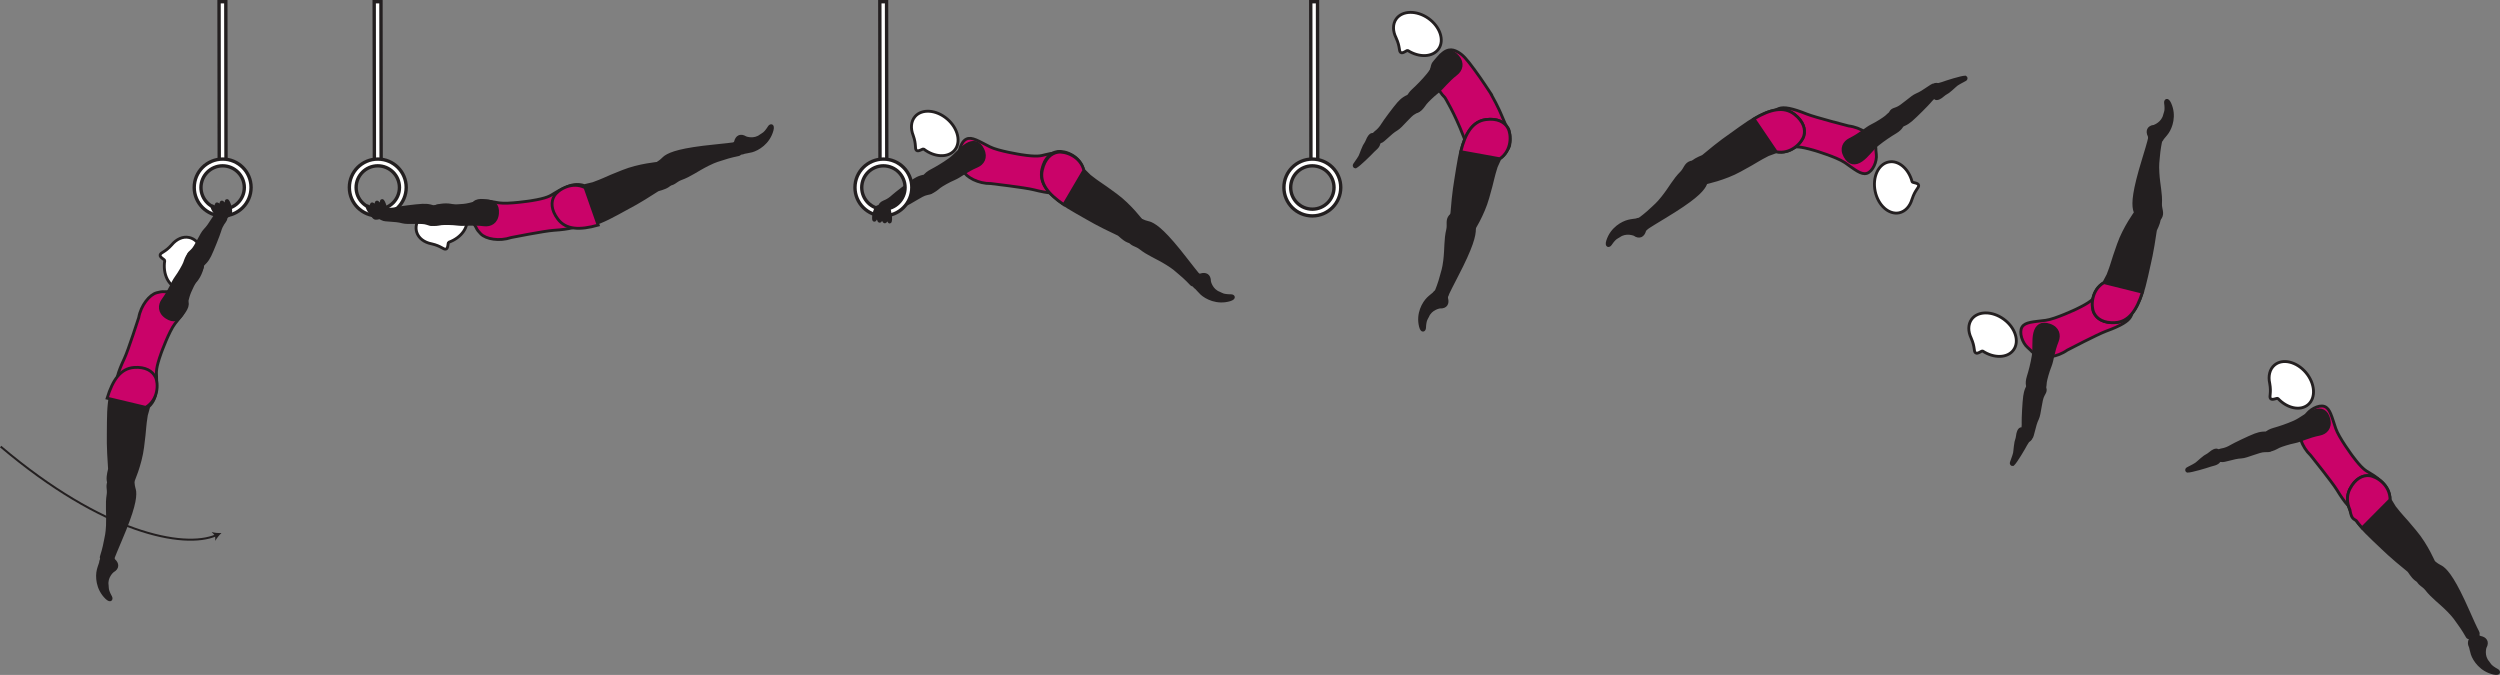 <?xml version="1.0" encoding="UTF-8" standalone="no"?>
<!-- Created with Inkscape (http://www.inkscape.org/) -->

<svg
   version="1.1"
   id="svg1"
   width="492.579"
   height="132.98"
   viewBox="0 0 492.579 132.98"
   sodipodi:docname="cell.svg"
   xmlns:inkscape="http://www.inkscape.org/namespaces/inkscape"
   xmlns:sodipodi="http://sodipodi.sourceforge.net/DTD/sodipodi-0.dtd"
   xmlns="http://www.w3.org/2000/svg"
   xmlns:svg="http://www.w3.org/2000/svg">
  <rect x="0" y="0" width="492.579" height="132.98" fill="#808080" stroke="none"/>
  <sodipodi:namedview
     id="namedview1"
     pagecolor="#ffffff"
     bordercolor="#000000"
     borderopacity="0.25"
     inkscape:showpageshadow="2"
     inkscape:pageopacity="0.0"
     inkscape:pagecheckerboard="0"
     inkscape:deskcolor="#d1d1d1">
    <inkscape:page
       x="0"
       y="0"
       inkscape:label="1"
       id="page1"
       width="492.579"
       height="132.98"
       margin="0"
       bleed="0" />
  </sodipodi:namedview>
  <defs
     id="defs1" />
  <path
     style="fill:#ffffff;fill-opacity:1;fill-rule:nonzero;stroke:#231f20;stroke-width:0.666;stroke-linecap:butt;stroke-linejoin:miter;stroke-miterlimit:4;stroke-dasharray:none;stroke-opacity:1"
     d="m 44.493,0.333 0.038,31.672 -1.334,0.005 -0.037,-31.677 z"
     id="path343" />
  <path
     style="fill:#ffffff;fill-opacity:1;fill-rule:nonzero;stroke:none"
     d="m 43.875,41.213 c -2.355,0 -4.272,-1.912 -4.278,-4.265 0,-2.355 1.912,-4.271 4.267,-4.276 2.353,0 4.271,1.91 4.276,4.265 0,2.355 -1.912,4.271 -4.265,4.276 m -0.011,-9.869 c -3.089,0.005 -5.6,2.514 -5.595,5.604 0.006,3.088 2.516,5.598 5.606,5.593 3.088,-0.005 5.598,-2.521 5.593,-5.609 0,-3.084 -2.516,-5.594 -5.604,-5.588"
     id="path344" />
  <path
     style="fill:none;stroke:#231f20;stroke-width:0.666;stroke-linecap:butt;stroke-linejoin:miter;stroke-miterlimit:4;stroke-dasharray:none;stroke-opacity:1"
     d="m 43.875,41.213 c -2.355,0 -4.272,-1.912 -4.278,-4.265 0,-2.355 1.912,-4.271 4.267,-4.276 2.353,0 4.271,1.91 4.276,4.265 0,2.355 -1.912,4.271 -4.265,4.276 z m -0.011,-9.869 c -3.089,0.005 -5.6,2.514 -5.595,5.604 0.006,3.088 2.516,5.598 5.606,5.593 3.088,-0.005 5.598,-2.521 5.593,-5.609 0,-3.084 -2.516,-5.594 -5.604,-5.588 z"
     id="path345" />
  <path
     style="fill:#ffffff;fill-opacity:1;fill-rule:nonzero;stroke:#231f20;stroke-width:0.666;stroke-linecap:butt;stroke-linejoin:miter;stroke-miterlimit:4;stroke-dasharray:none;stroke-opacity:1"
     d="m 75.061,0.333 0.036,31.672 -1.333,0.005 -0.036,-31.677 z"
     id="path346" />
  <path
     style="fill:#ffffff;fill-opacity:1;fill-rule:nonzero;stroke:none"
     d="m 74.446,41.213 c -2.358,0 -4.276,-1.912 -4.276,-4.265 -0.005,-2.355 1.907,-4.271 4.26,-4.276 2.36,0 4.272,1.91 4.276,4.265 0,2.355 -1.91,4.271 -4.26,4.276 m -0.016,-9.869 c -3.088,0.005 -5.598,2.514 -5.593,5.604 0,3.088 2.516,5.598 5.609,5.593 3.084,-0.005 5.594,-2.521 5.59,-5.609 0,-3.084 -2.516,-5.594 -5.606,-5.588"
     id="path347" />
  <path
     style="fill:none;stroke:#231f20;stroke-width:0.666;stroke-linecap:butt;stroke-linejoin:miter;stroke-miterlimit:4;stroke-dasharray:none;stroke-opacity:1"
     d="m 74.446,41.213 c -2.358,0 -4.276,-1.912 -4.276,-4.265 -0.005,-2.355 1.907,-4.271 4.26,-4.276 2.36,0 4.272,1.91 4.276,4.265 0,2.355 -1.91,4.271 -4.26,4.276 z m -0.016,-9.869 c -3.088,0.005 -5.598,2.514 -5.593,5.604 0,3.088 2.516,5.598 5.609,5.593 3.084,-0.005 5.594,-2.521 5.59,-5.609 0,-3.084 -2.516,-5.594 -5.606,-5.588 z"
     id="path348" />
  <path
     style="fill:#231f20;fill-opacity:1;fill-rule:nonzero;stroke:none"
     d="m 22.255,112.629 c 1.186,-0.646 1.057,-1.63 0.286,-2.323 -0.224,-0.213 -0.209,-0.624 -0.448,-0.812 -0.557,-0.427 -2.281,-0.141 -2.401,1.359 -0.011,0.105 -0.319,0.865 -0.459,1.469 -0.281,1.177 -0.26,3.677 1.672,5.552 0.916,0.891 1.271,0.188 1.011,-0.287 -0.828,-1.5 -0.609,-1.792 -0.683,-2.265 -0.26,-1.599 1.022,-2.693 1.022,-2.693"
     id="path349" />
  <path
     style="fill:none;stroke:#231f20;stroke-width:0.333;stroke-linecap:butt;stroke-linejoin:miter;stroke-miterlimit:4;stroke-dasharray:none;stroke-opacity:1"
     d="m 22.255,112.629 c 1.186,-0.646 1.057,-1.63 0.286,-2.323 -0.224,-0.213 -0.209,-0.624 -0.448,-0.812 -0.557,-0.427 -2.281,-0.141 -2.401,1.359 -0.011,0.105 -0.319,0.865 -0.459,1.469 -0.281,1.177 -0.26,3.677 1.672,5.552 0.916,0.891 1.271,0.188 1.011,-0.287 -0.828,-1.5 -0.609,-1.792 -0.683,-2.265 -0.26,-1.599 1.022,-2.693 1.022,-2.693 z"
     id="path350" />
  <path
     style="fill:#231f20;fill-opacity:1;fill-rule:nonzero;stroke:none"
     d="m 23.504,93.921 c 2.26,0.052 2.699,0.365 2.74,1.322 0.025,0.642 0.271,1.219 0.307,1.61 0.114,1.292 -0.219,3.51 -2.812,9.562 -0.588,1.376 -1.402,3.303 -1.667,4.12 -0.427,1.287 -2.276,-0.292 -2.115,-0.797 0.516,-1.635 0.74,-2.801 0.85,-3.416 0.072,-0.421 0.301,-1.145 0.369,-2.812 0.109,-2.527 -0.197,-4.048 0.136,-6.141 0.156,-0.968 -0.344,-1.798 0.296,-2.672 0.636,-0.875 1.896,-0.776 1.896,-0.776"
     id="path351" />
  <path
     style="fill:none;stroke:#231f20;stroke-width:0.566;stroke-linecap:butt;stroke-linejoin:miter;stroke-miterlimit:4;stroke-dasharray:none;stroke-opacity:1"
     d="m 23.504,93.921 c 2.26,0.052 2.699,0.365 2.74,1.322 0.025,0.642 0.271,1.219 0.307,1.61 0.114,1.292 -0.219,3.51 -2.812,9.562 -0.588,1.376 -1.402,3.303 -1.667,4.12 -0.427,1.287 -2.276,-0.292 -2.115,-0.797 0.516,-1.635 0.74,-2.801 0.85,-3.416 0.072,-0.421 0.301,-1.145 0.369,-2.812 0.109,-2.527 -0.197,-4.048 0.136,-6.141 0.156,-0.968 -0.344,-1.798 0.296,-2.672 0.636,-0.875 1.896,-0.776 1.896,-0.776 z"
     id="path352" />
  <path
     style="fill:#ca0369;fill-opacity:1;fill-rule:nonzero;stroke:none"
     d="m 31.76,69.562 c -1.057,2.952 -0.964,3.697 -0.912,4.619 0.339,5.772 -2.5,5.829 -4.989,4.381 -2.932,-1.704 -4.022,-2.256 -1.344,-7.953 0.749,-1.584 2.817,-8.032 2.817,-8.032 0.428,-2.411 2.131,-4.531 3.543,-4.895 1.484,-0.381 0.921,-0.12 2.364,-0.224 1.374,-0.1 3.328,0.875 3.63,2.077 0.286,1.151 -0.901,2.323 -2.39,4.235 -1.172,1.511 -2.719,5.792 -2.719,5.792"
     id="path353" />
  <path
     style="fill:none;stroke:#231f20;stroke-width:0.566;stroke-linecap:butt;stroke-linejoin:miter;stroke-miterlimit:4;stroke-dasharray:none;stroke-opacity:1"
     d="m 31.76,69.562 c -1.057,2.952 -0.964,3.697 -0.912,4.619 0.339,5.772 -2.5,5.829 -4.989,4.381 -2.932,-1.704 -4.022,-2.256 -1.344,-7.953 0.749,-1.584 2.817,-8.032 2.817,-8.032 0.428,-2.411 2.131,-4.531 3.543,-4.895 1.484,-0.381 0.921,-0.12 2.364,-0.224 1.374,-0.1 3.328,0.875 3.63,2.077 0.286,1.151 -0.901,2.323 -2.39,4.235 -1.172,1.511 -2.719,5.792 -2.719,5.792 z"
     id="path354" />
  <path
     style="fill:#ffffff;fill-opacity:1;fill-rule:nonzero;stroke:none"
     d="m 32.457,51.363 c 0.027,-0.244 -1.052,-0.65 -0.901,-1.156 0.151,-0.5 0.937,-0.473 2.265,-1.953 l 0.016,-0.02 c 0.932,-1.114 2.194,-1.704 3.418,-1.442 2.036,0.432 3.208,3.019 2.62,5.779 -0.584,2.767 -2.704,4.658 -4.735,4.224 -1.943,-0.405 -3.104,-2.801 -2.683,-5.432"
     id="path355" />
  <path
     style="fill:none;stroke:#231f20;stroke-width:0.566;stroke-linecap:butt;stroke-linejoin:miter;stroke-miterlimit:4;stroke-dasharray:none;stroke-opacity:1"
     d="m 32.457,51.363 c 0.027,-0.244 -1.052,-0.65 -0.901,-1.156 0.151,-0.5 0.937,-0.473 2.265,-1.953 l 0.016,-0.02 c 0.932,-1.114 2.194,-1.704 3.418,-1.442 2.036,0.432 3.208,3.019 2.62,5.779 -0.584,2.767 -2.704,4.658 -4.735,4.224 -1.943,-0.405 -3.104,-2.801 -2.683,-5.432 z"
     id="path356" />
  <path
     style="fill:#231f20;fill-opacity:1;fill-rule:nonzero;stroke:none"
     d="m 24.015,96.338 c -4.006,0.249 -2.412,-3.505 -2.438,-3.985 -0.338,-5 -0.234,-5.364 -0.224,-9.187 0.016,-5.527 0.875,-9.313 4.094,-10.24 2.182,-0.631 3.713,-0.052 4.521,0.989 0.891,1.156 1.459,4.282 -0.672,6.24 l -0.459,1.651 c -0.166,1.152 -0.26,1.713 -0.296,2.292 -0.068,1 -0.198,2.068 -0.438,4.011 -0.422,3.448 -1.995,6.948 -1.995,6.948 -0.181,1.234 -2.093,1.281 -2.093,1.281"
     id="path357" />
  <path
     style="fill:none;stroke:#231f20;stroke-width:0.566;stroke-linecap:butt;stroke-linejoin:miter;stroke-miterlimit:4;stroke-dasharray:none;stroke-opacity:1"
     d="m 24.015,96.338 c -4.006,0.249 -2.412,-3.505 -2.438,-3.985 -0.338,-5 -0.234,-5.364 -0.224,-9.187 0.016,-5.527 0.875,-9.313 4.094,-10.24 2.182,-0.631 3.713,-0.052 4.521,0.989 0.891,1.156 1.459,4.282 -0.672,6.24 l -0.459,1.651 c -0.166,1.152 -0.26,1.713 -0.296,2.292 -0.068,1 -0.198,2.068 -0.438,4.011 -0.422,3.448 -1.995,6.948 -1.995,6.948 -0.181,1.234 -2.093,1.281 -2.093,1.281 z"
     id="path358" />
  <path
     style="fill:#231f20;fill-opacity:1;fill-rule:nonzero;stroke:none"
     d="m 42.821,42.104 c -0.572,0.292 -1.317,2.088 -2.448,3.229 -0.77,0.771 -1.744,3.338 -2.566,4.046 -0.746,0.646 -1.032,1.016 -0.434,2.006 0.35,0.582 1.407,1.478 1.855,1.234 1.047,-0.562 1.641,-1.308 2.115,-2.261 0.541,-1.088 1.75,-4.172 1.921,-4.76 0.417,-1.464 1.016,-1.896 1.163,-2.276 0.28,-0.702 0.077,-0.984 -0.339,-1.265 -0.803,-0.532 -1.267,0.047 -1.267,0.047"
     id="path359" />
  <path
     style="fill:none;stroke:#231f20;stroke-width:0.566;stroke-linecap:butt;stroke-linejoin:miter;stroke-miterlimit:4;stroke-dasharray:none;stroke-opacity:1"
     d="m 42.821,42.104 c -0.572,0.292 -1.317,2.088 -2.448,3.229 -0.77,0.771 -1.744,3.338 -2.566,4.046 -0.746,0.646 -1.032,1.016 -0.434,2.006 0.35,0.582 1.407,1.478 1.855,1.234 1.047,-0.562 1.641,-1.308 2.115,-2.261 0.541,-1.088 1.75,-4.172 1.921,-4.76 0.417,-1.464 1.016,-1.896 1.163,-2.276 0.28,-0.702 0.077,-0.984 -0.339,-1.265 -0.803,-0.532 -1.267,0.047 -1.267,0.047 z"
     id="path360" />
  <path
     style="fill:#231f20;fill-opacity:1;fill-rule:nonzero;stroke:none"
     d="m 38.223,49.91 c -1.183,-0.531 -1.662,1.448 -1.87,1.948 -0.208,0.505 -0.958,1.865 -1.682,2.849 -0.719,0.99 -1.198,2.531 -2.574,4.412 -0.718,0.99 -0.796,2.406 0.688,3.391 1.459,0.968 2.558,0.515 3.246,-0.813 0.692,-1.328 0.781,-2.864 1.385,-4.25 0.604,-1.385 1.348,-2.745 1.979,-3.781 0.724,-1.177 0.641,-2.032 0.365,-2.417 -0.693,-0.974 -1.537,-1.339 -1.537,-1.339"
     id="path361" />
  <path
     style="fill:none;stroke:#231f20;stroke-width:0.566;stroke-linecap:butt;stroke-linejoin:miter;stroke-miterlimit:4;stroke-dasharray:none;stroke-opacity:1"
     d="m 38.223,49.91 c -1.183,-0.531 -1.662,1.448 -1.87,1.948 -0.208,0.505 -0.958,1.865 -1.682,2.849 -0.719,0.99 -1.198,2.531 -2.574,4.412 -0.718,0.99 -0.796,2.406 0.688,3.391 1.459,0.968 2.558,0.515 3.246,-0.813 0.692,-1.328 0.781,-2.864 1.385,-4.25 0.604,-1.385 1.348,-2.745 1.979,-3.781 0.724,-1.177 0.641,-2.032 0.365,-2.417 -0.693,-0.974 -1.537,-1.339 -1.537,-1.339 z"
     id="path362" />
  <path
     style="fill:#231f20;fill-opacity:1;fill-rule:nonzero;stroke:none"
     d="m 45.301,42.197 c 0.49,-0.495 -0.245,-2.692 -0.568,-2.692 -0.312,-0.005 0.006,0.692 -0.349,0.708 -0.359,0.011 -0.495,-0.469 -0.713,-0.396 -0.24,0.073 0.01,0.62 -0.287,0.661 -0.129,0.016 -0.552,-0.406 -0.713,-0.292 -0.13,0.1 -0.115,0.62 -0.224,0.704 -0.162,0.13 -0.468,-0.401 -0.62,-0.302 -0.391,0.25 1.266,2.401 1.505,2.417 0.355,0.025 1.177,0 1.969,-0.808"
     id="path363" />
  <path
     style="fill:none;stroke:#231f20;stroke-width:0.566;stroke-linecap:round;stroke-linejoin:round;stroke-miterlimit:4;stroke-dasharray:none;stroke-opacity:1"
     d="m 45.301,42.197 c 0.49,-0.495 -0.245,-2.692 -0.568,-2.692 -0.312,-0.005 0.006,0.692 -0.349,0.708 -0.359,0.011 -0.495,-0.469 -0.713,-0.396 -0.24,0.073 0.01,0.62 -0.287,0.661 -0.129,0.016 -0.552,-0.406 -0.713,-0.292 -0.13,0.1 -0.115,0.62 -0.224,0.704 -0.162,0.13 -0.468,-0.401 -0.62,-0.302 -0.391,0.25 1.266,2.401 1.505,2.417 0.355,0.025 1.177,0 1.969,-0.808 z"
     id="path364" />
  <path
     style="fill:none;stroke:#231f20;stroke-width:0.4;stroke-linecap:butt;stroke-linejoin:miter;stroke-miterlimit:4;stroke-dasharray:none;stroke-opacity:1"
     d="M 0.129,87.989 C 20.337,105.103 36.212,108.161 42.525,105.489"
     id="path365" />
  <path
     style="fill:#231f20;fill-opacity:1;fill-rule:nonzero;stroke:none"
     d="m 43.635,105.019 c -0.438,0.418 -0.948,1.022 -1.204,1.543 l -0.052,-1.011 -0.682,-0.74 c 0.547,0.183 1.334,0.24 1.938,0.208"
     id="path366" />
  <path
     style="fill:#231f20;fill-opacity:1;fill-rule:nonzero;stroke:none"
     d="m 146.984,27.046 c -1.142,-0.729 -1.939,-0.141 -2.172,0.87 -0.074,0.297 -0.448,0.485 -0.491,0.781 -0.104,0.704 0.98,2.068 2.349,1.448 0.094,-0.041 0.907,-0.14 1.506,-0.307 1.166,-0.328 3.344,-1.546 4.052,-4.152 0.338,-1.233 -0.454,-1.202 -0.74,-0.744 -0.911,1.448 -1.276,1.402 -1.651,1.692 -1.276,1.006 -2.853,0.412 -2.853,0.412"
     id="path367" />
  <path
     style="fill:none;stroke:#231f20;stroke-width:0.333;stroke-linecap:butt;stroke-linejoin:miter;stroke-miterlimit:4;stroke-dasharray:none;stroke-opacity:1"
     d="m 146.984,27.046 c -1.142,-0.729 -1.939,-0.141 -2.172,0.87 -0.074,0.297 -0.448,0.485 -0.491,0.781 -0.104,0.704 0.98,2.068 2.349,1.448 0.094,-0.041 0.907,-0.14 1.506,-0.307 1.166,-0.328 3.344,-1.546 4.052,-4.152 0.338,-1.233 -0.454,-1.202 -0.74,-0.744 -0.911,1.448 -1.276,1.402 -1.651,1.692 -1.276,1.006 -2.853,0.412 -2.853,0.412 z"
     id="path368" />
  <path
     style="fill:#231f20;fill-opacity:1;fill-rule:nonzero;stroke:none"
     d="m 130.004,35 c -1.052,-2.011 -0.984,-2.542 -0.162,-3.042 0.542,-0.333 0.932,-0.829 1.255,-1.048 1.073,-0.729 3.177,-1.505 9.729,-2.161 1.486,-0.151 3.574,-0.369 4.412,-0.531 1.334,-0.25 0.85,2.131 0.328,2.235 -1.682,0.339 -2.812,0.703 -3.401,0.905 -0.401,0.142 -1.151,0.292 -2.64,1.038 -2.265,1.124 -3.448,2.134 -5.443,2.848 -0.922,0.338 -1.401,1.177 -2.48,1.037 -1.077,-0.131 -1.598,-1.281 -1.598,-1.281"
     id="path369" />
  <path
     style="fill:none;stroke:#231f20;stroke-width:0.566;stroke-linecap:butt;stroke-linejoin:miter;stroke-miterlimit:4;stroke-dasharray:none;stroke-opacity:1"
     d="m 130.004,35 c -1.052,-2.011 -0.984,-2.542 -0.162,-3.042 0.542,-0.333 0.932,-0.829 1.255,-1.048 1.073,-0.729 3.177,-1.505 9.729,-2.161 1.486,-0.151 3.574,-0.369 4.412,-0.531 1.334,-0.25 0.85,2.131 0.328,2.235 -1.682,0.339 -2.812,0.703 -3.401,0.905 -0.401,0.142 -1.151,0.292 -2.64,1.038 -2.265,1.124 -3.448,2.134 -5.443,2.848 -0.922,0.338 -1.401,1.177 -2.48,1.037 -1.077,-0.131 -1.598,-1.281 -1.598,-1.281 z"
     id="path370" />
  <path
     style="fill:#ca0369;fill-opacity:1;fill-rule:nonzero;stroke:none"
     d="m 104.692,39.546 c 3.093,-0.5 3.702,-0.942 4.478,-1.437 4.891,-3.084 6.314,-0.631 6.251,2.255 -0.068,3.39 -0.032,4.604 -6.313,5.016 -1.75,0.109 -8.391,1.421 -8.391,1.421 -2.317,0.792 -4.995,0.324 -6,-0.733 -1.047,-1.115 -0.547,-0.751 -1.339,-1.964 -0.749,-1.151 -0.842,-3.339 0.068,-4.178 0.866,-0.806 2.464,-0.338 4.855,0.042 1.896,0.292 6.391,-0.422 6.391,-0.422"
     id="path371" />
  <path
     style="fill:none;stroke:#231f20;stroke-width:0.566;stroke-linecap:butt;stroke-linejoin:miter;stroke-miterlimit:4;stroke-dasharray:none;stroke-opacity:1"
     d="m 104.692,39.546 c 3.093,-0.5 3.702,-0.942 4.478,-1.437 4.891,-3.084 6.314,-0.631 6.251,2.255 -0.068,3.39 -0.032,4.604 -6.313,5.016 -1.75,0.109 -8.391,1.421 -8.391,1.421 -2.317,0.792 -4.995,0.324 -6,-0.733 -1.047,-1.115 -0.547,-0.751 -1.339,-1.964 -0.749,-1.151 -0.842,-3.339 0.068,-4.178 0.866,-0.806 2.464,-0.338 4.855,0.042 1.896,0.292 6.391,-0.422 6.391,-0.422 z"
     id="path372" />
  <path
     style="fill:#ffffff;fill-opacity:1;fill-rule:nonzero;stroke:none"
     d="m 88.421,47.734 c -0.224,0.099 -0.063,1.233 -0.573,1.348 -0.511,0.109 -0.87,-0.593 -2.808,-1.041 h -0.02 c -1.427,-0.282 -2.552,-1.099 -2.918,-2.297 -0.609,-1.99 1.09,-4.266 3.792,-5.088 2.703,-0.823 5.38,0.12 5.99,2.104 0.578,1.901 -0.954,4.073 -3.463,4.974"
     id="path373" />
  <path
     style="fill:none;stroke:#231f20;stroke-width:0.566;stroke-linecap:butt;stroke-linejoin:miter;stroke-miterlimit:4;stroke-dasharray:none;stroke-opacity:1"
     d="m 88.421,47.734 c -0.224,0.099 -0.063,1.233 -0.573,1.348 -0.511,0.109 -0.87,-0.593 -2.808,-1.041 h -0.02 c -1.427,-0.282 -2.552,-1.099 -2.918,-2.297 -0.609,-1.99 1.09,-4.266 3.792,-5.088 2.703,-0.823 5.38,0.12 5.99,2.104 0.578,1.901 -0.954,4.073 -3.463,4.974 z"
     id="path374" />
  <path
     style="fill:#231f20;fill-opacity:1;fill-rule:nonzero;stroke:none"
     d="m 131.874,33.385 c 2.156,3.38 -1.901,3.801 -2.308,4.057 -4.213,2.708 -4.588,2.796 -7.937,4.635 -4.844,2.661 -8.573,3.735 -10.943,1.371 -1.604,-1.61 -1.838,-3.23 -1.317,-4.438 0.583,-1.338 3.041,-3.349 5.785,-2.433 l 1.667,-0.391 c 1.089,-0.41 1.625,-0.604 2.147,-0.848 0.906,-0.428 1.906,-0.828 3.724,-1.557 3.218,-1.297 7.052,-1.615 7.052,-1.615 1.161,-0.437 2.13,1.219 2.13,1.219"
     id="path375" />
  <path
     style="fill:none;stroke:#231f20;stroke-width:0.566;stroke-linecap:butt;stroke-linejoin:miter;stroke-miterlimit:4;stroke-dasharray:none;stroke-opacity:1"
     d="m 131.874,33.385 c 2.156,3.38 -1.901,3.801 -2.308,4.057 -4.213,2.708 -4.588,2.796 -7.937,4.635 -4.844,2.661 -8.573,3.735 -10.943,1.371 -1.604,-1.61 -1.838,-3.23 -1.317,-4.438 0.583,-1.338 3.041,-3.349 5.785,-2.433 l 1.667,-0.391 c 1.089,-0.41 1.625,-0.604 2.147,-0.848 0.906,-0.428 1.906,-0.828 3.724,-1.557 3.218,-1.297 7.052,-1.615 7.052,-1.615 1.161,-0.437 2.13,1.219 2.13,1.219 z"
     id="path376" />
  <path
     style="fill:#231f20;fill-opacity:1;fill-rule:nonzero;stroke:none"
     d="m 75.306,43.14 c 0.531,0.36 2.463,0.141 4.011,0.584 1.047,0.296 3.765,-0.09 4.78,0.286 0.933,0.343 1.391,0.411 1.964,-0.589 0.344,-0.588 0.62,-1.948 0.188,-2.224 -1,-0.64 -1.937,-0.801 -3,-0.755 -1.219,0.052 -4.5,0.484 -5.099,0.62 -1.485,0.343 -2.152,0.026 -2.553,0.083 -0.755,0.093 -0.9,0.412 -0.943,0.912 -0.077,0.953 0.652,1.083 0.652,1.083"
     id="path377" />
  <path
     style="fill:none;stroke:#231f20;stroke-width:0.566;stroke-linecap:butt;stroke-linejoin:miter;stroke-miterlimit:4;stroke-dasharray:none;stroke-opacity:1"
     d="m 75.306,43.14 c 0.531,0.36 2.463,0.141 4.011,0.584 1.047,0.296 3.765,-0.09 4.78,0.286 0.933,0.343 1.391,0.411 1.964,-0.589 0.344,-0.588 0.62,-1.948 0.188,-2.224 -1,-0.64 -1.937,-0.801 -3,-0.755 -1.219,0.052 -4.5,0.484 -5.099,0.62 -1.485,0.343 -2.152,0.026 -2.553,0.083 -0.755,0.093 -0.9,0.412 -0.943,0.912 -0.077,0.953 0.652,1.083 0.652,1.083 z"
     id="path378" />
  <path
     style="fill:#231f20;fill-opacity:1;fill-rule:nonzero;stroke:none"
     d="m 84.364,43.39 c 0.104,1.292 2.066,0.755 2.604,0.692 0.541,-0.062 2.098,-0.062 3.312,0.095 1.213,0.156 2.797,-0.172 5.104,0.119 1.213,0.152 2.494,-0.463 2.636,-2.234 0.145,-1.75 -0.782,-2.49 -2.276,-2.453 -1.5,0.036 -2.886,0.703 -4.396,0.844 -1.506,0.14 -3.052,0.145 -4.26,0.093 -1.382,-0.062 -2.09,0.422 -2.298,0.855 -0.516,1.077 -0.426,1.989 -0.426,1.989"
     id="path379" />
  <path
     style="fill:none;stroke:#231f20;stroke-width:0.566;stroke-linecap:butt;stroke-linejoin:miter;stroke-miterlimit:4;stroke-dasharray:none;stroke-opacity:1"
     d="m 84.364,43.39 c 0.104,1.292 2.066,0.755 2.604,0.692 0.541,-0.062 2.098,-0.062 3.312,0.095 1.213,0.156 2.797,-0.172 5.104,0.119 1.213,0.152 2.494,-0.463 2.636,-2.234 0.145,-1.75 -0.782,-2.49 -2.276,-2.453 -1.5,0.036 -2.886,0.703 -4.396,0.844 -1.506,0.14 -3.052,0.145 -4.26,0.093 -1.382,-0.062 -2.09,0.422 -2.298,0.855 -0.516,1.077 -0.426,1.989 -0.426,1.989 z"
     id="path380" />
  <path
     style="fill:#231f20;fill-opacity:1;fill-rule:nonzero;stroke:none"
     d="m 75.869,42.197 c 0.489,-0.495 -0.245,-2.692 -0.568,-2.692 -0.313,-0.005 0.005,0.692 -0.349,0.708 -0.359,0.011 -0.5,-0.469 -0.714,-0.396 -0.24,0.073 0.011,0.62 -0.286,0.661 -0.131,0.016 -0.552,-0.406 -0.714,-0.292 -0.136,0.1 -0.114,0.62 -0.224,0.704 -0.166,0.13 -0.469,-0.401 -0.62,-0.302 -0.39,0.25 1.266,2.401 1.506,2.417 0.354,0.025 1.177,0 1.969,-0.808"
     id="path381" />
  <path
     style="fill:none;stroke:#231f20;stroke-width:0.566;stroke-linecap:round;stroke-linejoin:round;stroke-miterlimit:4;stroke-dasharray:none;stroke-opacity:1"
     d="m 75.869,42.197 c 0.489,-0.495 -0.245,-2.692 -0.568,-2.692 -0.313,-0.005 0.005,0.692 -0.349,0.708 -0.359,0.011 -0.5,-0.469 -0.714,-0.396 -0.24,0.073 0.011,0.62 -0.286,0.661 -0.131,0.016 -0.552,-0.406 -0.714,-0.292 -0.136,0.1 -0.114,0.62 -0.224,0.704 -0.166,0.13 -0.469,-0.401 -0.62,-0.302 -0.39,0.25 1.266,2.401 1.506,2.417 0.354,0.025 1.177,0 1.969,-0.808 z"
     id="path382" />
  <path
     style="fill:#231f20;fill-opacity:1;fill-rule:nonzero;stroke:none"
     d="m 238.421,55.447 c 0.014,-1.354 -0.907,-1.718 -1.891,-1.385 -0.292,0.099 -0.647,-0.12 -0.923,0 -0.65,0.281 -1.234,1.921 0.016,2.76 0.088,0.057 0.599,0.692 1.058,1.115 0.896,0.817 3.082,2.016 5.666,1.244 1.224,-0.37 0.782,-1.026 0.24,-1.026 -1.709,-0.005 -1.865,-0.338 -2.308,-0.505 -1.53,-0.552 -1.858,-2.203 -1.858,-2.203"
     id="path383" />
  <path
     style="fill:none;stroke:#231f20;stroke-width:0.333;stroke-linecap:butt;stroke-linejoin:miter;stroke-miterlimit:4;stroke-dasharray:none;stroke-opacity:1"
     d="m 238.421,55.447 c 0.014,-1.354 -0.907,-1.718 -1.891,-1.385 -0.292,0.099 -0.647,-0.12 -0.923,0 -0.65,0.281 -1.234,1.921 0.016,2.76 0.088,0.057 0.599,0.692 1.058,1.115 0.896,0.817 3.082,2.016 5.666,1.244 1.224,-0.37 0.782,-1.026 0.24,-1.026 -1.709,-0.005 -1.865,-0.338 -2.308,-0.505 -1.53,-0.552 -1.858,-2.203 -1.858,-2.203 z"
     id="path384" />
  <path
     style="fill:#231f20;fill-opacity:1;fill-rule:nonzero;stroke:none"
     d="m 222.686,45.244 c 1.145,-1.948 1.635,-2.176 2.495,-1.744 0.568,0.286 1.192,0.353 1.552,0.516 1.188,0.525 2.964,1.894 6.984,7.109 0.917,1.181 2.204,2.833 2.781,3.462 0.923,1 -1.359,1.85 -1.724,1.459 -1.172,-1.251 -2.083,-2.011 -2.567,-2.407 -0.333,-0.265 -0.854,-0.822 -2.277,-1.692 -2.151,-1.328 -3.635,-1.797 -5.296,-3.109 -0.771,-0.604 -1.735,-0.573 -2.193,-1.557 -0.458,-0.98 0.245,-2.037 0.245,-2.037"
     id="path385" />
  <path
     style="fill:none;stroke:#231f20;stroke-width:0.566;stroke-linecap:butt;stroke-linejoin:miter;stroke-miterlimit:4;stroke-dasharray:none;stroke-opacity:1"
     d="m 222.686,45.244 c 1.145,-1.948 1.635,-2.176 2.495,-1.744 0.568,0.286 1.192,0.353 1.552,0.516 1.188,0.525 2.964,1.894 6.984,7.109 0.917,1.181 2.204,2.833 2.781,3.462 0.923,1 -1.359,1.85 -1.724,1.459 -1.172,-1.251 -2.083,-2.011 -2.567,-2.407 -0.333,-0.265 -0.854,-0.822 -2.277,-1.692 -2.151,-1.328 -3.635,-1.797 -5.296,-3.109 -0.771,-0.604 -1.735,-0.573 -2.193,-1.557 -0.458,-0.98 0.245,-2.037 0.245,-2.037 z"
     id="path386" />
  <path
     style="fill:#ca0369;fill-opacity:1;fill-rule:nonzero;stroke:none"
     d="m 201.243,30.478 c 3.094,0.475 3.812,0.235 4.703,0.006 5.599,-1.443 6.204,1.333 5.256,4.057 -1.105,3.208 -1.439,4.375 -7.543,2.844 -1.697,-0.432 -8.426,-1.219 -8.426,-1.219 -2.443,0.042 -4.855,-1.218 -5.479,-2.537 -0.661,-1.38 -0.297,-0.885 -0.677,-2.276 -0.36,-1.328 0.219,-3.437 1.344,-3.957 1.072,-0.506 2.448,0.432 4.609,1.525 1.713,0.86 6.213,1.557 6.213,1.557"
     id="path387" />
  <path
     style="fill:none;stroke:#231f20;stroke-width:0.566;stroke-linecap:butt;stroke-linejoin:miter;stroke-miterlimit:4;stroke-dasharray:none;stroke-opacity:1"
     d="m 201.243,30.478 c 3.094,0.475 3.812,0.235 4.703,0.006 5.599,-1.443 6.204,1.333 5.256,4.057 -1.105,3.208 -1.439,4.375 -7.543,2.844 -1.697,-0.432 -8.426,-1.219 -8.426,-1.219 -2.443,0.042 -4.855,-1.218 -5.479,-2.537 -0.661,-1.38 -0.297,-0.885 -0.677,-2.276 -0.36,-1.328 0.219,-3.437 1.344,-3.957 1.072,-0.506 2.448,0.432 4.609,1.525 1.713,0.86 6.213,1.557 6.213,1.557 z"
     id="path388" />
  <path
     style="fill:#ffffff;fill-opacity:1;fill-rule:nonzero;stroke:none"
     d="m 182.009,29.374 c -0.203,-0.136 -1.073,0.615 -1.443,0.24 -0.369,-0.37 0.031,-1.052 -0.636,-2.928 l -0.004,-0.014 c -0.537,-1.355 -0.453,-2.746 0.359,-3.699 1.349,-1.577 4.183,-1.369 6.328,0.459 2.151,1.833 2.803,4.604 1.453,6.182 -1.292,1.511 -3.948,1.391 -6.057,-0.24"
     id="path389" />
  <path
     style="fill:none;stroke:#231f20;stroke-width:0.566;stroke-linecap:butt;stroke-linejoin:miter;stroke-miterlimit:4;stroke-dasharray:none;stroke-opacity:1"
     d="m 182.009,29.374 c -0.203,-0.136 -1.073,0.615 -1.443,0.24 -0.369,-0.37 0.031,-1.052 -0.636,-2.928 l -0.004,-0.014 c -0.537,-1.355 -0.453,-2.746 0.359,-3.699 1.349,-1.577 4.183,-1.369 6.328,0.459 2.151,1.833 2.803,4.604 1.453,6.182 -1.292,1.511 -3.948,1.391 -6.057,-0.24 z"
     id="path390" />
  <path
     style="fill:#231f20;fill-opacity:1;fill-rule:nonzero;stroke:none"
     d="m 225.045,45.978 c -1.728,3.62 -4.228,0.396 -4.662,0.194 -4.53,-2.147 -4.801,-2.412 -8.134,-4.287 -4.819,-2.704 -7.708,-5.297 -6.948,-8.557 0.505,-2.219 1.765,-3.271 3.062,-3.47 1.448,-0.213 4.454,0.814 5.124,3.626 l 1.215,1.202 c 0.921,0.71 1.375,1.063 1.859,1.376 0.844,0.547 1.708,1.182 3.292,2.334 2.801,2.046 5.098,5.129 5.098,5.129 0.984,0.756 0.094,2.453 0.094,2.453"
     id="path391" />
  <path
     style="fill:none;stroke:#231f20;stroke-width:0.566;stroke-linecap:butt;stroke-linejoin:miter;stroke-miterlimit:4;stroke-dasharray:none;stroke-opacity:1"
     d="m 225.045,45.978 c -1.728,3.62 -4.228,0.396 -4.662,0.194 -4.53,-2.147 -4.801,-2.412 -8.134,-4.287 -4.819,-2.704 -7.708,-5.297 -6.948,-8.557 0.505,-2.219 1.765,-3.271 3.062,-3.47 1.448,-0.213 4.454,0.814 5.124,3.626 l 1.215,1.202 c 0.921,0.71 1.375,1.063 1.859,1.376 0.844,0.547 1.708,1.182 3.292,2.334 2.801,2.046 5.098,5.129 5.098,5.129 0.984,0.756 0.094,2.453 0.094,2.453 z"
     id="path392" />
  <path
     style="fill:#231f20;fill-opacity:1;fill-rule:nonzero;stroke:none"
     d="m 174.561,41.838 c 0.641,0.047 2.203,-1.114 3.76,-1.51 1.052,-0.271 3.209,-1.975 4.276,-2.156 0.975,-0.178 1.412,-0.344 1.407,-1.5 -0.006,-0.683 -0.454,-1.995 -0.964,-2.016 -1.187,-0.052 -2.072,0.281 -2.974,0.858 -1.021,0.658 -3.64,2.683 -4.088,3.1 -1.109,1.042 -1.849,1.104 -2.166,1.354 -0.604,0.464 -0.574,0.813 -0.36,1.266 0.417,0.864 1.109,0.604 1.109,0.604"
     id="path393" />
  <path
     style="fill:none;stroke:#231f20;stroke-width:0.566;stroke-linecap:butt;stroke-linejoin:miter;stroke-miterlimit:4;stroke-dasharray:none;stroke-opacity:1"
     d="m 174.561,41.838 c 0.641,0.047 2.203,-1.114 3.76,-1.51 1.052,-0.271 3.209,-1.975 4.276,-2.156 0.975,-0.178 1.412,-0.344 1.407,-1.5 -0.006,-0.683 -0.454,-1.995 -0.964,-2.016 -1.187,-0.052 -2.072,0.281 -2.974,0.858 -1.021,0.658 -3.64,2.683 -4.088,3.1 -1.109,1.042 -1.849,1.104 -2.166,1.354 -0.604,0.464 -0.574,0.813 -0.36,1.266 0.417,0.864 1.109,0.604 1.109,0.604 z"
     id="path394" />
  <path
     style="fill:#231f20;fill-opacity:1;fill-rule:nonzero;stroke:none"
     d="m 182.514,37.5 c 0.74,1.062 2.172,-0.391 2.604,-0.708 0.438,-0.33 1.782,-1.115 2.907,-1.59 1.125,-0.478 2.328,-1.557 4.473,-2.468 1.125,-0.48 1.917,-1.652 1.152,-3.256 -0.756,-1.582 -1.933,-1.754 -3.209,-0.973 -1.271,0.787 -2.135,2.057 -3.369,2.937 -1.224,0.88 -2.563,1.667 -3.636,2.23 -1.224,0.64 -1.588,1.416 -1.552,1.89 0.1,1.192 0.63,1.938 0.63,1.938"
     id="path395" />
  <path
     style="fill:none;stroke:#231f20;stroke-width:0.566;stroke-linecap:butt;stroke-linejoin:miter;stroke-miterlimit:4;stroke-dasharray:none;stroke-opacity:1"
     d="m 182.514,37.5 c 0.74,1.062 2.172,-0.391 2.604,-0.708 0.438,-0.33 1.782,-1.115 2.907,-1.59 1.125,-0.478 2.328,-1.557 4.473,-2.468 1.125,-0.48 1.917,-1.652 1.152,-3.256 -0.756,-1.582 -1.933,-1.754 -3.209,-0.973 -1.271,0.787 -2.135,2.057 -3.369,2.937 -1.224,0.88 -2.563,1.667 -3.636,2.23 -1.224,0.64 -1.588,1.416 -1.552,1.89 0.1,1.192 0.63,1.938 0.63,1.938 z"
     id="path396" />
  <path
     style="fill:#ca0369;fill-opacity:1;fill-rule:nonzero;stroke:none"
     d="m 30.624,74.295 c -0.584,-1.181 -1.959,-2.066 -4.224,-1.89 -2.64,0.204 -4.197,2.453 -5.292,6.048 l 7.599,1.812 c 2.48,-1.479 2.557,-4.656 1.917,-5.97"
     id="path397" />
  <path
     style="fill:none;stroke:#231f20;stroke-width:0.566;stroke-linecap:butt;stroke-linejoin:miter;stroke-miterlimit:4;stroke-dasharray:none;stroke-opacity:1"
     d="m 30.624,74.295 c -0.584,-1.181 -1.959,-2.066 -4.224,-1.89 -2.64,0.204 -4.197,2.453 -5.292,6.048 l 7.599,1.812 c 2.48,-1.479 2.557,-4.656 1.917,-5.97 z"
     id="path398" />
  <path
     style="fill:#ca0369;fill-opacity:1;fill-rule:nonzero;stroke:#231f20;stroke-width:0.566;stroke-linecap:butt;stroke-linejoin:miter;stroke-miterlimit:4;stroke-dasharray:none;stroke-opacity:1"
     d="m 115.274,36.978 c -2.582,-1.286 -5.296,0.371 -6.057,1.62 -0.681,1.126 -0.676,2.76 0.699,4.568 1.588,2.115 4.328,2.208 7.942,1.187 z"
     id="path399" />
  <path
     style="fill:#ca0369;fill-opacity:1;fill-rule:nonzero;stroke:none"
     d="m 208.41,30 c -1.292,0.208 -2.541,1.265 -3.037,3.484 -0.578,2.584 1.114,4.729 4.229,6.833 l 3.959,-6.74 c -0.687,-2.801 -3.708,-3.807 -5.151,-3.577"
     id="path400" />
  <path
     style="fill:none;stroke:#231f20;stroke-width:0.566;stroke-linecap:butt;stroke-linejoin:miter;stroke-miterlimit:4;stroke-dasharray:none;stroke-opacity:1"
     d="m 208.41,30 c -1.292,0.208 -2.541,1.265 -3.037,3.484 -0.578,2.584 1.114,4.729 4.229,6.833 l 3.959,-6.74 c -0.687,-2.801 -3.708,-3.807 -5.151,-3.577 z"
     id="path401" />
  <path
     style="fill:#ffffff;fill-opacity:1;fill-rule:nonzero;stroke:#231f20;stroke-width:0.666;stroke-linecap:butt;stroke-linejoin:miter;stroke-miterlimit:4;stroke-dasharray:none;stroke-opacity:1"
     d="m 174.681,0.333 0.041,31.672 -1.333,0.005 -0.036,-31.677 z"
     id="path402" />
  <path
     style="fill:#ffffff;fill-opacity:1;fill-rule:nonzero;stroke:none"
     d="m 174.066,41.213 c -2.354,0 -4.27,-1.912 -4.276,-4.265 0,-2.355 1.912,-4.271 4.266,-4.276 2.354,0 4.27,1.91 4.27,4.265 0.006,2.355 -1.905,4.271 -4.26,4.276 m -0.01,-9.869 c -3.088,0.005 -5.599,2.514 -5.599,5.604 0.005,3.088 2.521,5.598 5.609,5.593 3.088,-0.005 5.599,-2.521 5.594,-5.609 -0.006,-3.084 -2.52,-5.594 -5.604,-5.588"
     id="path403" />
  <path
     style="fill:none;stroke:#231f20;stroke-width:0.666;stroke-linecap:butt;stroke-linejoin:miter;stroke-miterlimit:4;stroke-dasharray:none;stroke-opacity:1"
     d="m 174.066,41.213 c -2.354,0 -4.27,-1.912 -4.276,-4.265 0,-2.355 1.912,-4.271 4.266,-4.276 2.354,0 4.27,1.91 4.27,4.265 0.006,2.355 -1.905,4.271 -4.26,4.276 z m -0.01,-9.869 c -3.088,0.005 -5.599,2.514 -5.599,5.604 0.005,3.088 2.521,5.598 5.609,5.593 3.088,-0.005 5.599,-2.521 5.594,-5.609 -0.006,-3.084 -2.52,-5.594 -5.604,-5.588 z"
     id="path404" />
  <path
     style="fill:#ffffff;fill-opacity:1;fill-rule:nonzero;stroke:#231f20;stroke-width:0.666;stroke-linecap:butt;stroke-linejoin:miter;stroke-miterlimit:4;stroke-dasharray:none;stroke-opacity:1"
     d="m 259.593,0.333 0.041,31.672 -1.339,0.005 -0.036,-31.677 z"
     id="path405" />
  <path
     style="fill:#231f20;fill-opacity:1;fill-rule:nonzero;stroke:none"
     d="m 172.936,40.734 c -0.662,0.219 -1.01,2.504 -0.724,2.656 0.276,0.146 0.313,-0.62 0.636,-0.469 0.322,0.151 0.224,0.641 0.453,0.677 0.244,0.042 0.271,-0.557 0.557,-0.458 0.12,0.046 0.307,0.609 0.495,0.584 0.167,-0.027 0.391,-0.495 0.525,-0.527 0.21,-0.041 0.235,0.573 0.418,0.557 0.458,-0.046 -0.032,-2.713 -0.24,-2.844 -0.302,-0.181 -1.047,-0.53 -2.12,-0.176"
     id="path406" />
  <path
     style="fill:none;stroke:#231f20;stroke-width:0.566;stroke-linecap:round;stroke-linejoin:round;stroke-miterlimit:4;stroke-dasharray:none;stroke-opacity:1"
     d="m 172.936,40.734 c -0.662,0.219 -1.01,2.504 -0.724,2.656 0.276,0.146 0.313,-0.62 0.636,-0.469 0.322,0.151 0.224,0.641 0.453,0.677 0.244,0.042 0.271,-0.557 0.557,-0.458 0.12,0.046 0.307,0.609 0.495,0.584 0.167,-0.027 0.391,-0.495 0.525,-0.527 0.21,-0.041 0.235,0.573 0.418,0.557 0.458,-0.046 -0.032,-2.713 -0.24,-2.844 -0.302,-0.181 -1.047,-0.53 -2.12,-0.176 z"
     id="path407" />
  <path
     style="fill:#ca0369;fill-opacity:1;fill-rule:nonzero;stroke:none"
     d="m 357.524,29.65 c -3.01,-0.88 -3.75,-0.745 -4.661,-0.63 -5.74,0.682 -5.964,-2.146 -4.667,-4.724 1.52,-3.026 2.006,-4.146 7.848,-1.807 1.626,0.645 8.188,2.328 8.188,2.328 2.427,0.281 4.646,1.86 5.088,3.245 0.47,1.458 0.178,0.916 0.371,2.348 0.177,1.366 -0.677,3.376 -1.86,3.746 -1.129,0.354 -2.369,-0.76 -4.369,-2.131 -1.579,-1.077 -5.938,-2.375 -5.938,-2.375"
     id="path408" />
  <path
     style="fill:none;stroke:#231f20;stroke-width:0.566;stroke-linecap:butt;stroke-linejoin:miter;stroke-miterlimit:4;stroke-dasharray:none;stroke-opacity:1"
     d="m 357.524,29.65 c -3.01,-0.88 -3.75,-0.745 -4.661,-0.63 -5.74,0.682 -5.964,-2.146 -4.667,-4.724 1.52,-3.026 2.006,-4.146 7.848,-1.807 1.626,0.645 8.188,2.328 8.188,2.328 2.427,0.281 4.646,1.86 5.088,3.245 0.47,1.458 0.178,0.916 0.371,2.348 0.177,1.366 -0.677,3.376 -1.86,3.746 -1.129,0.354 -2.369,-0.76 -4.369,-2.131 -1.579,-1.077 -5.938,-2.375 -5.938,-2.375 z"
     id="path409" />
  <path
     style="fill:#231f20;fill-opacity:1;fill-rule:nonzero;stroke:none"
     d="m 321.946,46.292 c 1.109,0.77 1.923,0.208 2.199,-0.787 0.088,-0.297 0.462,-0.469 0.514,-0.767 0.136,-0.697 -0.896,-2.098 -2.286,-1.53 -0.099,0.036 -0.916,0.104 -1.515,0.25 -1.183,0.286 -3.396,1.422 -4.208,3.995 -0.376,1.224 0.416,1.218 0.719,0.776 0.962,-1.417 1.322,-1.355 1.708,-1.631 1.312,-0.953 2.869,-0.306 2.869,-0.306"
     id="path410" />
  <path
     style="fill:none;stroke:#231f20;stroke-width:0.333;stroke-linecap:butt;stroke-linejoin:miter;stroke-miterlimit:4;stroke-dasharray:none;stroke-opacity:1"
     d="m 321.946,46.292 c 1.109,0.77 1.923,0.208 2.199,-0.787 0.088,-0.297 0.462,-0.469 0.514,-0.767 0.136,-0.697 -0.896,-2.098 -2.286,-1.53 -0.099,0.036 -0.916,0.104 -1.515,0.25 -1.183,0.286 -3.396,1.422 -4.208,3.995 -0.376,1.224 0.416,1.218 0.719,0.776 0.962,-1.417 1.322,-1.355 1.708,-1.631 1.312,-0.953 2.869,-0.306 2.869,-0.306 z"
     id="path411" />
  <path
     style="fill:#231f20;fill-opacity:1;fill-rule:nonzero;stroke:none"
     d="m 335.118,32.462 c 1.802,1.366 1.974,1.876 1.448,2.683 -0.35,0.532 -0.495,1.147 -0.698,1.48 -0.657,1.119 -2.224,2.719 -7.865,6.113 -1.281,0.772 -3.068,1.855 -3.765,2.355 -1.099,0.803 -1.677,-1.563 -1.251,-1.88 1.376,-1.021 2.24,-1.839 2.688,-2.265 0.308,-0.303 0.917,-0.762 1.948,-2.068 1.568,-1.979 2.203,-3.402 3.703,-4.896 0.693,-0.703 0.77,-1.662 1.797,-2 1.031,-0.339 1.995,0.478 1.995,0.478"
     id="path412" />
  <path
     style="fill:none;stroke:#231f20;stroke-width:0.566;stroke-linecap:butt;stroke-linejoin:miter;stroke-miterlimit:4;stroke-dasharray:none;stroke-opacity:1"
     d="m 335.118,32.462 c 1.802,1.366 1.974,1.876 1.448,2.683 -0.35,0.532 -0.495,1.147 -0.698,1.48 -0.657,1.119 -2.224,2.719 -7.865,6.113 -1.281,0.772 -3.068,1.855 -3.765,2.355 -1.099,0.803 -1.677,-1.563 -1.251,-1.88 1.376,-1.021 2.24,-1.839 2.688,-2.265 0.308,-0.303 0.917,-0.762 1.948,-2.068 1.568,-1.979 2.203,-3.402 3.703,-4.896 0.693,-0.703 0.77,-1.662 1.797,-2 1.031,-0.339 1.995,0.478 1.995,0.478 z"
     id="path413" />
  <path
     style="fill:#231f20;fill-opacity:1;fill-rule:nonzero;stroke:none"
     d="m 381.159,16.682 c -0.64,0.036 -2.031,1.395 -3.531,2 -1.005,0.4 -2.912,2.37 -3.942,2.692 -0.954,0.308 -1.36,0.531 -1.203,1.678 0.093,0.672 0.713,1.916 1.223,1.864 1.182,-0.104 2.01,-0.558 2.829,-1.239 0.932,-0.787 3.26,-3.141 3.651,-3.615 0.958,-1.177 1.677,-1.338 1.968,-1.625 0.532,-0.536 0.458,-0.875 0.182,-1.303 -0.52,-0.801 -1.177,-0.452 -1.177,-0.452"
     id="path414" />
  <path
     style="fill:none;stroke:#231f20;stroke-width:0.566;stroke-linecap:butt;stroke-linejoin:miter;stroke-miterlimit:4;stroke-dasharray:none;stroke-opacity:1"
     d="m 381.159,16.682 c -0.64,0.036 -2.031,1.395 -3.531,2 -1.005,0.4 -2.912,2.37 -3.942,2.692 -0.954,0.308 -1.36,0.531 -1.203,1.678 0.093,0.672 0.713,1.916 1.223,1.864 1.182,-0.104 2.01,-0.558 2.829,-1.239 0.932,-0.787 3.26,-3.141 3.651,-3.615 0.958,-1.177 1.677,-1.338 1.968,-1.625 0.532,-0.536 0.458,-0.875 0.182,-1.303 -0.52,-0.801 -1.177,-0.452 -1.177,-0.452 z"
     id="path415" />
  <path
     style="fill:#231f20;fill-opacity:1;fill-rule:nonzero;stroke:none"
     d="m 374.186,22.161 c -0.803,-1.016 -2.147,0.511 -2.558,0.859 -0.417,0.344 -1.718,1.204 -2.817,1.74 -1.1,0.541 -2.24,1.682 -4.324,2.713 -1.099,0.537 -1.823,1.761 -0.968,3.313 0.839,1.536 2.021,1.646 3.244,0.796 1.235,-0.858 2.027,-2.177 3.204,-3.124 1.177,-0.948 2.468,-1.802 3.511,-2.422 1.181,-0.714 1.509,-1.5 1.448,-1.974 -0.167,-1.182 -0.74,-1.901 -0.74,-1.901"
     id="path416" />
  <path
     style="fill:none;stroke:#231f20;stroke-width:0.566;stroke-linecap:butt;stroke-linejoin:miter;stroke-miterlimit:4;stroke-dasharray:none;stroke-opacity:1"
     d="m 374.186,22.161 c -0.803,-1.016 -2.147,0.511 -2.558,0.859 -0.417,0.344 -1.718,1.204 -2.817,1.74 -1.1,0.541 -2.24,1.682 -4.324,2.713 -1.099,0.537 -1.823,1.761 -0.968,3.313 0.839,1.536 2.021,1.646 3.244,0.796 1.235,-0.858 2.027,-2.177 3.204,-3.124 1.177,-0.948 2.468,-1.802 3.511,-2.422 1.181,-0.714 1.509,-1.5 1.448,-1.974 -0.167,-1.182 -0.74,-1.901 -0.74,-1.901 z"
     id="path417" />
  <path
     style="fill:#ffffff;fill-opacity:1;fill-rule:nonzero;stroke:none"
     d="m 376.748,35.812 c 0.072,0.229 1.224,0.177 1.287,0.698 0.067,0.52 -0.667,0.812 -1.287,2.703 l -0.01,0.016 c -0.402,1.396 -1.318,2.443 -2.542,2.703 -2.037,0.421 -4.152,-1.479 -4.729,-4.24 -0.573,-2.766 0.604,-5.348 2.635,-5.771 1.953,-0.411 3.969,1.313 4.646,3.891"
     id="path418" />
  <path
     style="fill:none;stroke:#231f20;stroke-width:0.566;stroke-linecap:butt;stroke-linejoin:miter;stroke-miterlimit:4;stroke-dasharray:none;stroke-opacity:1"
     d="m 376.748,35.812 c 0.072,0.229 1.224,0.177 1.287,0.698 0.067,0.52 -0.667,0.812 -1.287,2.703 l -0.01,0.016 c -0.402,1.396 -1.318,2.443 -2.542,2.703 -2.037,0.421 -4.152,-1.479 -4.729,-4.24 -0.573,-2.766 0.604,-5.348 2.635,-5.771 1.953,-0.411 3.969,1.313 4.646,3.891 z"
     id="path419" />
  <path
     style="fill:#231f20;fill-opacity:1;fill-rule:nonzero;stroke:none"
     d="m 333.763,35.082 c -2.547,-3.093 1.428,-4.005 1.797,-4.306 3.855,-3.199 4.214,-3.328 7.318,-5.563 4.485,-3.224 8.052,-4.74 10.688,-2.683 1.792,1.407 2.213,2.984 1.844,4.246 -0.418,1.401 -2.615,3.692 -5.443,3.114 l -1.609,0.588 c -1.032,0.542 -1.542,0.803 -2.032,1.11 -0.848,0.532 -1.786,1.046 -3.5,1.989 -3.036,1.683 -6.802,2.459 -6.802,2.459 -1.104,0.573 -2.261,-0.954 -2.261,-0.954"
     id="path420" />
  <path
     style="fill:none;stroke:#231f20;stroke-width:0.566;stroke-linecap:butt;stroke-linejoin:miter;stroke-miterlimit:4;stroke-dasharray:none;stroke-opacity:1"
     d="m 333.763,35.082 c -2.547,-3.093 1.428,-4.005 1.797,-4.306 3.855,-3.199 4.214,-3.328 7.318,-5.563 4.485,-3.224 8.052,-4.74 10.688,-2.683 1.792,1.407 2.213,2.984 1.844,4.246 -0.418,1.401 -2.615,3.692 -5.443,3.114 l -1.609,0.588 c -1.032,0.542 -1.542,0.803 -2.032,1.11 -0.848,0.532 -1.786,1.046 -3.5,1.989 -3.036,1.683 -6.802,2.459 -6.802,2.459 -1.104,0.573 -2.261,-0.954 -2.261,-0.954 z"
     id="path421" />
  <path
     style="fill:#ca0369;fill-opacity:1;fill-rule:nonzero;stroke:none"
     d="m 353.566,22.53 c -2.079,-1.625 -4.74,-1.025 -7.979,0.891 l 4.38,6.469 c 2.828,0.578 5.031,-1.713 5.443,-3.114 0.369,-1.262 -0.052,-2.839 -1.844,-4.246"
     id="path422" />
  <path
     style="fill:none;stroke:#231f20;stroke-width:0.566;stroke-linecap:butt;stroke-linejoin:miter;stroke-miterlimit:4;stroke-dasharray:none;stroke-opacity:1"
     d="m 353.566,22.53 c -2.079,-1.625 -4.74,-1.025 -7.979,0.891 l 4.38,6.469 c 2.828,0.578 5.031,-1.713 5.443,-3.114 0.369,-1.262 -0.052,-2.839 -1.844,-4.246 z"
     id="path423" />
  <path
     style="fill:#ca0369;fill-opacity:1;fill-rule:nonzero;stroke:none"
     d="m 293.686,18.353 c 1.703,3.068 2.011,4 2.468,5.043 2.344,5.276 1.381,6.145 -0.76,7.208 -3.036,1.51 -4.844,2.041 -7.088,-3.839 -1.704,-4.464 -3.609,-7.536 -3.609,-7.536 -1.376,-1.261 -2.855,-4.537 -2.667,-5.428 0.323,-1.5 0.312,-1.203 1.229,-2.317 1.698,-2.074 2.875,-1.839 3.922,-1.271 1.041,0.568 1.734,1.333 3.396,3.609 1.297,1.75 3.109,4.531 3.109,4.531"
     id="path424" />
  <path
     style="fill:none;stroke:#231f20;stroke-width:0.566;stroke-linecap:butt;stroke-linejoin:miter;stroke-miterlimit:4;stroke-dasharray:none;stroke-opacity:1"
     d="m 293.686,18.353 c 1.703,3.068 2.011,4 2.468,5.043 2.344,5.276 1.381,6.145 -0.76,7.208 -3.036,1.51 -4.844,2.041 -7.088,-3.839 -1.704,-4.464 -3.609,-7.536 -3.609,-7.536 -1.376,-1.261 -2.855,-4.537 -2.667,-5.428 0.323,-1.5 0.312,-1.203 1.229,-2.317 1.698,-2.074 2.875,-1.839 3.922,-1.271 1.041,0.568 1.734,1.333 3.396,3.609 1.297,1.75 3.109,4.531 3.109,4.531 z"
     id="path425" />
  <path
     style="fill:#231f20;fill-opacity:1;fill-rule:nonzero;stroke:none"
     d="m 283.681,60.609 c 1.344,0.077 1.749,-0.828 1.464,-1.823 -0.084,-0.297 0.145,-0.641 0.041,-0.923 -0.251,-0.661 -1.869,-1.322 -2.756,-0.109 -0.061,0.084 -0.724,0.568 -1.161,1.005 -0.854,0.86 -2.156,2.99 -1.495,5.604 0.313,1.235 0.985,0.828 1.016,0.287 0.079,-1.708 0.417,-1.849 0.604,-2.287 0.62,-1.5 2.287,-1.754 2.287,-1.754"
     id="path426" />
  <path
     style="fill:none;stroke:#231f20;stroke-width:0.333;stroke-linecap:butt;stroke-linejoin:miter;stroke-miterlimit:4;stroke-dasharray:none;stroke-opacity:1"
     d="m 283.681,60.609 c 1.344,0.077 1.749,-0.828 1.464,-1.823 -0.084,-0.297 0.145,-0.641 0.041,-0.923 -0.251,-0.661 -1.869,-1.322 -2.756,-0.109 -0.061,0.084 -0.724,0.568 -1.161,1.005 -0.854,0.86 -2.156,2.99 -1.495,5.604 0.313,1.235 0.985,0.828 1.016,0.287 0.079,-1.708 0.417,-1.849 0.604,-2.287 0.62,-1.5 2.287,-1.754 2.287,-1.754 z"
     id="path427" />
  <path
     style="fill:#231f20;fill-opacity:1;fill-rule:nonzero;stroke:none"
     d="m 287.691,41.932 c 2.25,0.218 2.667,0.568 2.635,1.526 -0.02,0.635 0.177,1.239 0.183,1.624 0.021,1.303 -0.474,3.485 -3.522,9.328 -0.692,1.324 -1.645,3.188 -1.973,3.98 -0.527,1.249 -2.251,-0.459 -2.052,-0.953 0.64,-1.594 0.953,-2.74 1.104,-3.339 0.104,-0.416 0.391,-1.125 0.588,-2.781 0.297,-2.506 0.105,-4.052 0.595,-6.109 0.224,-0.959 -0.21,-1.818 0.494,-2.64 0.698,-0.834 1.948,-0.636 1.948,-0.636"
     id="path428" />
  <path
     style="fill:none;stroke:#231f20;stroke-width:0.566;stroke-linecap:butt;stroke-linejoin:miter;stroke-miterlimit:4;stroke-dasharray:none;stroke-opacity:1"
     d="m 287.691,41.932 c 2.25,0.218 2.667,0.568 2.635,1.526 -0.02,0.635 0.177,1.239 0.183,1.624 0.021,1.303 -0.474,3.485 -3.522,9.328 -0.692,1.324 -1.645,3.188 -1.973,3.98 -0.527,1.249 -2.251,-0.459 -2.052,-0.953 0.64,-1.594 0.953,-2.74 1.104,-3.339 0.104,-0.416 0.391,-1.125 0.588,-2.781 0.297,-2.506 0.105,-4.052 0.595,-6.109 0.224,-0.959 -0.21,-1.818 0.494,-2.64 0.698,-0.834 1.948,-0.636 1.948,-0.636 z"
     id="path429" />
  <path
     style="fill:#231f20;fill-opacity:1;fill-rule:nonzero;stroke:none"
     d="m 271.987,27.942 c 0.631,-0.13 1.808,-1.677 3.204,-2.489 0.938,-0.537 2.547,-2.767 3.515,-3.24 0.901,-0.437 1.267,-0.719 0.948,-1.828 -0.187,-0.651 -0.979,-1.792 -1.479,-1.672 -1.156,0.276 -1.916,0.839 -2.625,1.64 -0.807,0.912 -2.771,3.573 -3.083,4.1 -0.786,1.307 -1.474,1.567 -1.718,1.896 -0.454,0.609 -0.328,0.932 0.005,1.312 0.635,0.719 1.233,0.281 1.233,0.281"
     id="path430" />
  <path
     style="fill:none;stroke:#231f20;stroke-width:0.566;stroke-linecap:butt;stroke-linejoin:miter;stroke-miterlimit:4;stroke-dasharray:none;stroke-opacity:1"
     d="m 271.987,27.942 c 0.631,-0.13 1.808,-1.677 3.204,-2.489 0.938,-0.537 2.547,-2.767 3.515,-3.24 0.901,-0.437 1.267,-0.719 0.948,-1.828 -0.187,-0.651 -0.979,-1.792 -1.479,-1.672 -1.156,0.276 -1.916,0.839 -2.625,1.64 -0.807,0.912 -2.771,3.573 -3.083,4.1 -0.786,1.307 -1.474,1.567 -1.718,1.896 -0.454,0.609 -0.328,0.932 0.005,1.312 0.635,0.719 1.233,0.281 1.233,0.281 z"
     id="path431" />
  <path
     style="fill:#231f20;fill-opacity:1;fill-rule:nonzero;stroke:none"
     d="m 278.503,21.729 c 0.99,0.833 2,-0.933 2.339,-1.36 0.333,-0.421 1.437,-1.521 2.401,-2.271 0.968,-0.749 1.854,-2.098 3.687,-3.53 0.969,-0.751 1.433,-2.095 0.281,-3.443 -1.134,-1.339 -2.312,-1.204 -3.342,-0.125 -1.038,1.093 -1.543,2.546 -2.511,3.708 -0.959,1.166 -2.047,2.265 -2.943,3.084 -1.021,0.937 -1.177,1.776 -1.016,2.224 0.396,1.129 1.104,1.713 1.104,1.713"
     id="path432" />
  <path
     style="fill:none;stroke:#231f20;stroke-width:0.566;stroke-linecap:butt;stroke-linejoin:miter;stroke-miterlimit:4;stroke-dasharray:none;stroke-opacity:1"
     d="m 278.503,21.729 c 0.99,0.833 2,-0.933 2.339,-1.36 0.333,-0.421 1.437,-1.521 2.401,-2.271 0.968,-0.749 1.854,-2.098 3.687,-3.53 0.969,-0.751 1.433,-2.095 0.281,-3.443 -1.134,-1.339 -2.312,-1.204 -3.342,-0.125 -1.038,1.093 -1.543,2.546 -2.511,3.708 -0.959,1.166 -2.047,2.265 -2.943,3.084 -1.021,0.937 -1.177,1.776 -1.016,2.224 0.396,1.129 1.104,1.713 1.104,1.713 z"
     id="path433" />
  <path
     style="fill:#231f20;fill-opacity:1;fill-rule:nonzero;stroke:none"
     d="m 267.093,32.88 c 0.656,-0.308 2.957,-2.599 3.468,-3.151 0.448,-0.48 1.458,-1.043 1.032,-2.115 -0.172,-0.433 -0.73,-0.948 -1.016,-1.1 -0.23,-0.113 -0.511,0.043 -0.756,0.366 -0.406,0.525 -0.318,0.833 -1.031,1.89 0,0 -0.131,0.276 -0.339,0.782 -0.614,1.51 -0.202,0.906 -1.588,2.896 -0.094,0.145 -0.026,0.338 0.078,0.4 0.156,0.089 0.152,0.032 0.152,0.032"
     id="path434" />
  <path
     style="fill:none;stroke:#231f20;stroke-width:0.566;stroke-linecap:round;stroke-linejoin:round;stroke-miterlimit:4;stroke-dasharray:none;stroke-opacity:1"
     d="m 267.093,32.88 c 0.656,-0.308 2.957,-2.599 3.468,-3.151 0.448,-0.48 1.458,-1.043 1.032,-2.115 -0.172,-0.433 -0.73,-0.948 -1.016,-1.1 -0.23,-0.113 -0.511,0.043 -0.756,0.366 -0.406,0.525 -0.318,0.833 -1.031,1.89 0,0 -0.131,0.276 -0.339,0.782 -0.614,1.51 -0.202,0.906 -1.588,2.896 -0.094,0.145 -0.026,0.338 0.078,0.4 0.156,0.089 0.152,0.032 0.152,0.032 z"
     id="path435" />
  <path
     style="fill:#231f20;fill-opacity:1;fill-rule:nonzero;stroke:none"
     d="m 387.227,15.197 c -0.724,-0.025 -3.812,0.969 -4.516,1.235 -0.619,0.224 -1.776,0.265 -1.88,1.416 -0.041,0.464 0.219,1.177 0.407,1.438 0.15,0.208 0.473,0.198 0.838,0.02 0.604,-0.281 0.662,-0.598 1.776,-1.218 0,0 0.244,-0.187 0.656,-0.542 1.235,-1.068 0.588,-0.718 2.73,-1.864 0.145,-0.084 0.177,-0.286 0.109,-0.39 -0.099,-0.152 -0.12,-0.095 -0.12,-0.095"
     id="path436" />
  <path
     style="fill:none;stroke:#231f20;stroke-width:0.566;stroke-linecap:round;stroke-linejoin:round;stroke-miterlimit:4;stroke-dasharray:none;stroke-opacity:1"
     d="m 387.227,15.197 c -0.724,-0.025 -3.812,0.969 -4.516,1.235 -0.619,0.224 -1.776,0.265 -1.88,1.416 -0.041,0.464 0.219,1.177 0.407,1.438 0.15,0.208 0.473,0.198 0.838,0.02 0.604,-0.281 0.662,-0.598 1.776,-1.218 0,0 0.244,-0.187 0.656,-0.542 1.235,-1.068 0.588,-0.718 2.73,-1.864 0.145,-0.084 0.177,-0.286 0.109,-0.39 -0.099,-0.152 -0.12,-0.095 -0.12,-0.095 z"
     id="path437" />
  <path
     style="fill:#ca0369;fill-opacity:1;fill-rule:nonzero;stroke:none"
     d="m 409.082,60.91 c 2.828,-1.353 3.281,-1.952 3.89,-2.645 3.812,-4.344 5.875,-2.391 6.624,0.396 0.891,3.27 1.278,4.426 -4.634,6.593 -1.642,0.604 -7.646,3.735 -7.646,3.735 -2,1.412 -4.698,1.724 -5.958,0.989 -1.323,-0.776 -0.74,-0.563 -1.844,-1.505 -1.042,-0.896 -1.746,-2.959 -1.115,-4.026 0.604,-1.021 2.276,-1.021 4.677,-1.338 1.891,-0.246 6.006,-2.199 6.006,-2.199"
     id="path438" />
  <path
     style="fill:none;stroke:#231f20;stroke-width:0.566;stroke-linecap:butt;stroke-linejoin:miter;stroke-miterlimit:4;stroke-dasharray:none;stroke-opacity:1"
     d="m 409.082,60.91 c 2.828,-1.353 3.281,-1.952 3.89,-2.645 3.812,-4.344 5.875,-2.391 6.624,0.396 0.891,3.27 1.278,4.426 -4.634,6.593 -1.642,0.604 -7.646,3.735 -7.646,3.735 -2,1.412 -4.698,1.724 -5.958,0.989 -1.323,-0.776 -0.74,-0.563 -1.844,-1.505 -1.042,-0.896 -1.746,-2.959 -1.115,-4.026 0.604,-1.021 2.276,-1.021 4.677,-1.338 1.891,-0.246 6.006,-2.199 6.006,-2.199 z"
     id="path439" />
  <path
     style="fill:#231f20;fill-opacity:1;fill-rule:nonzero;stroke:none"
     d="m 424.456,24.749 c -1.338,0.172 -1.573,1.136 -1.109,2.057 0.131,0.282 -0.031,0.662 0.125,0.912 0.364,0.61 2.068,0.964 2.724,-0.385 0.047,-0.095 0.615,-0.688 0.963,-1.204 0.688,-1 1.579,-3.323 0.459,-5.78 -0.531,-1.163 -1.12,-0.631 -1.052,-0.095 0.229,1.694 -0.079,1.886 -0.178,2.355 -0.338,1.583 -1.932,2.14 -1.932,2.14"
     id="path440" />
  <path
     style="fill:none;stroke:#231f20;stroke-width:0.333;stroke-linecap:butt;stroke-linejoin:miter;stroke-miterlimit:4;stroke-dasharray:none;stroke-opacity:1"
     d="m 424.456,24.749 c -1.338,0.172 -1.573,1.136 -1.109,2.057 0.131,0.282 -0.031,0.662 0.125,0.912 0.364,0.61 2.068,0.964 2.724,-0.385 0.047,-0.095 0.615,-0.688 0.963,-1.204 0.688,-1 1.579,-3.323 0.459,-5.78 -0.531,-1.163 -1.12,-0.631 -1.052,-0.095 0.229,1.694 -0.079,1.886 -0.178,2.355 -0.338,1.583 -1.932,2.14 -1.932,2.14 z"
     id="path441" />
  <path
     style="fill:#231f20;fill-opacity:1;fill-rule:nonzero;stroke:none"
     d="m 423.883,43.844 c -2.255,0.192 -2.724,-0.074 -2.869,-1.027 -0.094,-0.631 -0.396,-1.183 -0.47,-1.563 -0.26,-1.276 -0.161,-3.516 1.776,-9.812 0.439,-1.426 1.043,-3.426 1.224,-4.27 0.287,-1.328 2.298,0.046 2.194,0.566 -0.344,1.683 -0.443,2.866 -0.49,3.486 -0.032,0.426 -0.172,1.177 -0.068,2.838 0.151,2.52 0.626,4.006 0.511,6.119 -0.047,0.985 0.536,1.751 -0.005,2.688 -0.542,0.943 -1.803,0.975 -1.803,0.975"
     id="path442" />
  <path
     style="fill:none;stroke:#231f20;stroke-width:0.566;stroke-linecap:butt;stroke-linejoin:miter;stroke-miterlimit:4;stroke-dasharray:none;stroke-opacity:1"
     d="m 423.883,43.844 c -2.255,0.192 -2.724,-0.074 -2.869,-1.027 -0.094,-0.631 -0.396,-1.183 -0.47,-1.563 -0.26,-1.276 -0.161,-3.516 1.776,-9.812 0.439,-1.426 1.043,-3.426 1.224,-4.27 0.287,-1.328 2.298,0.046 2.194,0.566 -0.344,1.683 -0.443,2.866 -0.49,3.486 -0.032,0.426 -0.172,1.177 -0.068,2.838 0.151,2.52 0.626,4.006 0.511,6.119 -0.047,0.985 0.536,1.751 -0.005,2.688 -0.542,0.943 -1.803,0.975 -1.803,0.975 z"
     id="path443" />
  <path
     style="fill:#231f20;fill-opacity:1;fill-rule:nonzero;stroke:none"
     d="m 400.15,86.358 c 0.446,-0.457 0.577,-2.4 1.29,-3.848 0.48,-0.969 0.584,-3.715 1.131,-4.641 0.511,-0.864 0.661,-1.302 -0.224,-2.047 -0.516,-0.443 -1.807,-0.953 -2.151,-0.579 -0.808,0.871 -1.13,1.762 -1.276,2.824 -0.172,1.198 -0.328,4.504 -0.302,5.119 0.068,1.521 -0.359,2.12 -0.386,2.532 -0.036,0.755 0.246,0.959 0.735,1.088 0.921,0.245 1.183,-0.448 1.183,-0.448"
     id="path444" />
  <path
     style="fill:none;stroke:#231f20;stroke-width:0.566;stroke-linecap:butt;stroke-linejoin:miter;stroke-miterlimit:4;stroke-dasharray:none;stroke-opacity:1"
     d="m 400.15,86.358 c 0.446,-0.457 0.577,-2.4 1.29,-3.848 0.48,-0.969 0.584,-3.715 1.131,-4.641 0.511,-0.864 0.661,-1.302 -0.224,-2.047 -0.516,-0.443 -1.807,-0.953 -2.151,-0.579 -0.808,0.871 -1.13,1.762 -1.276,2.824 -0.172,1.198 -0.328,4.504 -0.302,5.119 0.068,1.521 -0.359,2.12 -0.386,2.532 -0.036,0.755 0.246,0.959 0.735,1.088 0.921,0.245 1.183,-0.448 1.183,-0.448 z"
     id="path445" />
  <path
     style="fill:#231f20;fill-opacity:1;fill-rule:nonzero;stroke:none"
     d="m 401.675,77.619 c 1.281,0.219 1.26,-1.813 1.333,-2.349 0.084,-0.536 0.475,-2.041 0.938,-3.177 0.458,-1.135 0.541,-2.744 1.406,-4.907 0.459,-1.135 0.183,-2.531 -1.489,-3.115 -1.656,-0.582 -2.604,0.126 -2.953,1.579 -0.344,1.464 -0.047,2.969 -0.298,4.464 -0.24,1.495 -0.629,2.984 -0.994,4.145 -0.407,1.323 -0.12,2.126 0.245,2.438 0.911,0.77 1.812,0.922 1.812,0.922"
     id="path446" />
  <path
     style="fill:none;stroke:#231f20;stroke-width:0.566;stroke-linecap:butt;stroke-linejoin:miter;stroke-miterlimit:4;stroke-dasharray:none;stroke-opacity:1"
     d="m 401.675,77.619 c 1.281,0.219 1.26,-1.813 1.333,-2.349 0.084,-0.536 0.475,-2.041 0.938,-3.177 0.458,-1.135 0.541,-2.744 1.406,-4.907 0.459,-1.135 0.183,-2.531 -1.489,-3.115 -1.656,-0.582 -2.604,0.126 -2.953,1.579 -0.344,1.464 -0.047,2.969 -0.298,4.464 -0.24,1.495 -0.629,2.984 -0.994,4.145 -0.407,1.323 -0.12,2.126 0.245,2.438 0.911,0.77 1.812,0.922 1.812,0.922 z"
     id="path447" />
  <path
     style="fill:#ffffff;fill-opacity:1;fill-rule:nonzero;stroke:none"
     d="m 390.659,69.171 c -0.208,-0.12 -1.025,0.687 -1.421,0.339 -0.402,-0.339 -0.047,-1.048 -0.85,-2.871 l -0.005,-0.02 c -0.629,-1.308 -0.645,-2.698 0.089,-3.709 1.234,-1.672 4.078,-1.672 6.348,-0.005 2.276,1.677 3.126,4.386 1.896,6.057 -1.181,1.609 -3.838,1.672 -6.057,0.209"
     id="path448" />
  <path
     style="fill:none;stroke:#231f20;stroke-width:0.566;stroke-linecap:butt;stroke-linejoin:miter;stroke-miterlimit:4;stroke-dasharray:none;stroke-opacity:1"
     d="m 390.659,69.171 c -0.208,-0.12 -1.025,0.687 -1.421,0.339 -0.402,-0.339 -0.047,-1.048 -0.85,-2.871 l -0.005,-0.02 c -0.629,-1.308 -0.645,-2.698 0.089,-3.709 1.234,-1.672 4.078,-1.672 6.348,-0.005 2.276,1.677 3.126,4.386 1.896,6.057 -1.181,1.609 -3.838,1.672 -6.057,0.209 z"
     id="path449" />
  <path
     style="fill:#231f20;fill-opacity:1;fill-rule:nonzero;stroke:none"
     d="m 423.144,40.989 c 3.963,0.604 1.61,3.937 1.536,4.412 -0.734,4.952 -0.912,5.29 -1.729,9.025 -1.188,5.396 -2.833,8.912 -6.172,9.136 -2.271,0.151 -3.645,-0.74 -4.208,-1.928 -0.631,-1.317 -0.516,-4.495 1.973,-5.952 l 0.803,-1.516 c 0.407,-1.089 0.62,-1.62 0.776,-2.177 0.276,-0.964 0.631,-1.974 1.276,-3.823 1.141,-3.281 3.421,-6.374 3.421,-6.374 0.443,-1.163 2.324,-0.803 2.324,-0.803"
     id="path450" />
  <path
     style="fill:none;stroke:#231f20;stroke-width:0.566;stroke-linecap:butt;stroke-linejoin:miter;stroke-miterlimit:4;stroke-dasharray:none;stroke-opacity:1"
     d="m 423.144,40.989 c 3.963,0.604 1.61,3.937 1.536,4.412 -0.734,4.952 -0.912,5.29 -1.729,9.025 -1.188,5.396 -2.833,8.912 -6.172,9.136 -2.271,0.151 -3.645,-0.74 -4.208,-1.928 -0.631,-1.317 -0.516,-4.495 1.973,-5.952 l 0.803,-1.516 c 0.407,-1.089 0.62,-1.62 0.776,-2.177 0.276,-0.964 0.631,-1.974 1.276,-3.823 1.141,-3.281 3.421,-6.374 3.421,-6.374 0.443,-1.163 2.324,-0.803 2.324,-0.803 z"
     id="path451" />
  <path
     style="fill:#ca0369;fill-opacity:1;fill-rule:nonzero;stroke:#231f20;stroke-width:0.566;stroke-linecap:butt;stroke-linejoin:miter;stroke-miterlimit:4;stroke-dasharray:none;stroke-opacity:1"
     d="m 414.544,55.682 c -2.489,1.457 -2.604,4.635 -1.973,5.952 0.563,1.188 1.937,2.079 4.208,1.928 2.636,-0.172 4.213,-2.401 5.349,-5.995 z"
     id="path452" />
  <path
     style="fill:#231f20;fill-opacity:1;fill-rule:nonzero;stroke:none"
     d="m 396.623,91.514 c 0.552,-0.463 2.188,-3.271 2.531,-3.932 0.318,-0.583 1.152,-1.391 0.453,-2.317 -0.276,-0.37 -0.948,-0.724 -1.255,-0.792 -0.256,-0.052 -0.489,0.166 -0.641,0.542 -0.26,0.614 -0.093,0.89 -0.509,2.094 0,0 -0.058,0.301 -0.126,0.844 -0.202,1.618 0.036,0.926 -0.786,3.208 -0.052,0.161 0.057,0.333 0.177,0.369 0.177,0.041 0.156,-0.016 0.156,-0.016"
     id="path453" />
  <path
     style="fill:none;stroke:#231f20;stroke-width:0.566;stroke-linecap:round;stroke-linejoin:round;stroke-miterlimit:4;stroke-dasharray:none;stroke-opacity:1"
     d="m 396.623,91.514 c 0.552,-0.463 2.188,-3.271 2.531,-3.932 0.318,-0.583 1.152,-1.391 0.453,-2.317 -0.276,-0.37 -0.948,-0.724 -1.255,-0.792 -0.256,-0.052 -0.489,0.166 -0.641,0.542 -0.26,0.614 -0.093,0.89 -0.509,2.094 0,0 -0.058,0.301 -0.126,0.844 -0.202,1.618 0.036,0.926 -0.786,3.208 -0.052,0.161 0.057,0.333 0.177,0.369 0.177,0.041 0.156,-0.016 0.156,-0.016 z"
     id="path454" />
  <path
     style="fill:#ffffff;fill-opacity:1;fill-rule:nonzero;stroke:none"
     d="m 277.389,9.958 c -0.208,-0.114 -1.011,0.703 -1.416,0.37 -0.402,-0.339 -0.063,-1.052 -0.896,-2.855 l -0.006,-0.02 c -0.656,-1.297 -0.698,-2.688 0.022,-3.715 1.202,-1.692 4.046,-1.738 6.353,-0.113 2.297,1.635 3.199,4.328 1.995,6.025 -1.146,1.626 -3.802,1.74 -6.052,0.308"
     id="path455" />
  <path
     style="fill:none;stroke:#231f20;stroke-width:0.566;stroke-linecap:butt;stroke-linejoin:miter;stroke-miterlimit:4;stroke-dasharray:none;stroke-opacity:1"
     d="m 277.389,9.958 c -0.208,-0.114 -1.011,0.703 -1.416,0.37 -0.402,-0.339 -0.063,-1.052 -0.896,-2.855 l -0.006,-0.02 c -0.656,-1.297 -0.698,-2.688 0.022,-3.715 1.202,-1.692 4.046,-1.738 6.353,-0.113 2.297,1.635 3.199,4.328 1.995,6.025 -1.146,1.626 -3.802,1.74 -6.052,0.308 z"
     id="path456" />
  <path
     style="fill:#231f20;fill-opacity:1;fill-rule:nonzero;stroke:none"
     d="m 287.863,46.494 c -3.989,-0.349 -1.854,-3.828 -1.813,-4.302 0.412,-4.99 0.568,-5.339 1.152,-9.12 0.837,-5.463 2.255,-9.072 5.572,-9.515 2.251,-0.292 3.677,0.505 4.323,1.656 0.709,1.276 0.802,4.453 -1.588,6.068 l -0.708,1.563 c -0.334,1.114 -0.511,1.661 -0.631,2.224 -0.213,0.978 -0.505,2.014 -1.031,3.9 -0.928,3.344 -3.01,6.573 -3.01,6.573 -0.366,1.188 -2.266,0.953 -2.266,0.953"
     id="path457" />
  <path
     style="fill:none;stroke:#231f20;stroke-width:0.566;stroke-linecap:butt;stroke-linejoin:miter;stroke-miterlimit:4;stroke-dasharray:none;stroke-opacity:1"
     d="m 287.863,46.494 c -3.989,-0.349 -1.854,-3.828 -1.813,-4.302 0.412,-4.99 0.568,-5.339 1.152,-9.12 0.837,-5.463 2.255,-9.072 5.572,-9.515 2.251,-0.292 3.677,0.505 4.323,1.656 0.709,1.276 0.802,4.453 -1.588,6.068 l -0.708,1.563 c -0.334,1.114 -0.511,1.661 -0.631,2.224 -0.213,0.978 -0.505,2.014 -1.031,3.9 -0.928,3.344 -3.01,6.573 -3.01,6.573 -0.366,1.188 -2.266,0.953 -2.266,0.953 z"
     id="path458" />
  <path
     style="fill:#ca0369;fill-opacity:1;fill-rule:nonzero;stroke:none"
     d="m 297.097,25.213 c -0.646,-1.151 -2.072,-1.948 -4.323,-1.651 -2.624,0.348 -4.052,2.667 -4.957,6.323 l 7.692,1.396 c 2.39,-1.615 2.297,-4.792 1.588,-6.068"
     id="path459" />
  <path
     style="fill:none;stroke:#231f20;stroke-width:0.566;stroke-linecap:butt;stroke-linejoin:miter;stroke-miterlimit:4;stroke-dasharray:none;stroke-opacity:1"
     d="m 297.097,25.213 c -0.646,-1.151 -2.072,-1.948 -4.323,-1.651 -2.624,0.348 -4.052,2.667 -4.957,6.323 l 7.692,1.396 c 2.39,-1.615 2.297,-4.792 1.588,-6.068 z"
     id="path460" />
  <path
     style="fill:#ffffff;fill-opacity:1;fill-rule:nonzero;stroke:none"
     d="m 258.582,41.213 c -2.36,0 -4.276,-1.912 -4.276,-4.265 -0.005,-2.355 1.905,-4.271 4.26,-4.276 2.36,0 4.271,1.91 4.276,4.265 0,2.355 -1.912,4.271 -4.26,4.276 m -0.016,-9.869 c -3.088,0.005 -5.599,2.514 -5.593,5.604 0.005,3.088 2.514,5.598 5.609,5.593 3.083,-0.005 5.593,-2.521 5.588,-5.609 0,-3.084 -2.516,-5.594 -5.604,-5.588"
     id="path461" />
  <path
     style="fill:none;stroke:#231f20;stroke-width:0.666;stroke-linecap:butt;stroke-linejoin:miter;stroke-miterlimit:4;stroke-dasharray:none;stroke-opacity:1"
     d="m 258.582,41.213 c -2.36,0 -4.276,-1.912 -4.276,-4.265 -0.005,-2.355 1.905,-4.271 4.26,-4.276 2.36,0 4.271,1.91 4.276,4.265 0,2.355 -1.912,4.271 -4.26,4.276 z m -0.016,-9.869 c -3.088,0.005 -5.599,2.514 -5.593,5.604 0.005,3.088 2.514,5.598 5.609,5.593 3.083,-0.005 5.593,-2.521 5.588,-5.609 0,-3.084 -2.516,-5.594 -5.604,-5.588 z"
     id="path462" />
  <path
     style="fill:#231f20;fill-opacity:1;fill-rule:nonzero;stroke:none"
     d="m 489.743,127.603 c 0.661,-1.177 0.02,-1.942 -0.99,-2.125 -0.313,-0.057 -0.516,-0.411 -0.818,-0.443 -0.698,-0.068 -2.006,1.094 -1.307,2.423 0.047,0.099 0.188,0.9 0.385,1.489 0.396,1.151 1.746,3.255 4.38,3.812 1.246,0.266 1.178,-0.521 0.703,-0.781 -1.504,-0.828 -1.473,-1.192 -1.78,-1.552 -1.079,-1.219 -0.573,-2.823 -0.573,-2.823"
     id="path463" />
  <path
     style="fill:none;stroke:#231f20;stroke-width:0.333;stroke-linecap:butt;stroke-linejoin:miter;stroke-miterlimit:4;stroke-dasharray:none;stroke-opacity:1"
     d="m 489.743,127.603 c 0.661,-1.177 0.02,-1.942 -0.99,-2.125 -0.313,-0.057 -0.516,-0.411 -0.818,-0.443 -0.698,-0.068 -2.006,1.094 -1.307,2.423 0.047,0.099 0.188,0.9 0.385,1.489 0.396,1.151 1.746,3.255 4.38,3.812 1.246,0.266 1.178,-0.521 0.703,-0.781 -1.504,-0.828 -1.473,-1.192 -1.78,-1.552 -1.079,-1.219 -0.573,-2.823 -0.573,-2.823 z"
     id="path464" />
  <path
     style="fill:#231f20;fill-opacity:1;fill-rule:nonzero;stroke:none"
     d="m 477.019,112.098 c 1.582,-1.615 2.109,-1.719 2.838,-1.093 0.484,0.41 1.078,0.629 1.386,0.869 1.025,0.797 2.416,2.552 5.073,8.584 0.599,1.364 1.457,3.276 1.869,4.025 0.651,1.194 -1.765,1.47 -2.026,1.006 -0.843,-1.49 -1.542,-2.454 -1.916,-2.954 -0.256,-0.338 -0.631,-1 -1.798,-2.186 -1.77,-1.803 -3.098,-2.62 -4.401,-4.292 -0.604,-0.771 -1.547,-0.975 -1.755,-2.038 -0.202,-1.066 0.73,-1.921 0.73,-1.921"
     id="path465" />
  <path
     style="fill:none;stroke:#231f20;stroke-width:0.566;stroke-linecap:butt;stroke-linejoin:miter;stroke-miterlimit:4;stroke-dasharray:none;stroke-opacity:1"
     d="m 477.019,112.098 c 1.582,-1.615 2.109,-1.719 2.838,-1.093 0.484,0.41 1.078,0.629 1.386,0.869 1.025,0.797 2.416,2.552 5.073,8.584 0.599,1.364 1.457,3.276 1.869,4.025 0.651,1.194 -1.765,1.47 -2.026,1.006 -0.843,-1.49 -1.542,-2.454 -1.916,-2.954 -0.256,-0.338 -0.631,-1 -1.798,-2.186 -1.77,-1.803 -3.098,-2.62 -4.401,-4.292 -0.604,-0.771 -1.547,-0.975 -1.755,-2.038 -0.202,-1.066 0.73,-1.921 0.73,-1.921 z"
     id="path466" />
  <path
     style="fill:#ca0369;fill-opacity:1;fill-rule:nonzero;stroke:none"
     d="m 463.54,89.874 c 1.88,2.511 2.556,2.839 3.353,3.303 5,2.894 3.484,5.296 0.902,6.582 -3.036,1.506 -4.094,2.11 -7.37,-3.265 -0.912,-1.495 -5.157,-6.776 -5.157,-6.776 -1.77,-1.688 -2.598,-4.281 -2.124,-5.656 0.495,-1.453 0.406,-0.839 1.115,-2.1 0.671,-1.197 2.561,-2.291 3.733,-1.88 1.12,0.396 1.437,2.032 2.219,4.328 0.614,1.808 3.329,5.464 3.329,5.464"
     id="path467" />
  <path
     style="fill:none;stroke:#231f20;stroke-width:0.566;stroke-linecap:butt;stroke-linejoin:miter;stroke-miterlimit:4;stroke-dasharray:none;stroke-opacity:1"
     d="m 463.54,89.874 c 1.88,2.511 2.556,2.839 3.353,3.303 5,2.894 3.484,5.296 0.902,6.582 -3.036,1.506 -4.094,2.11 -7.37,-3.265 -0.912,-1.495 -5.157,-6.776 -5.157,-6.776 -1.77,-1.688 -2.598,-4.281 -2.124,-5.656 0.495,-1.453 0.406,-0.839 1.115,-2.1 0.671,-1.197 2.561,-2.291 3.733,-1.88 1.12,0.396 1.437,2.032 2.219,4.328 0.614,1.808 3.329,5.464 3.329,5.464 z"
     id="path468" />
  <path
     style="fill:#ffffff;fill-opacity:1;fill-rule:nonzero;stroke:none"
     d="m 448.826,78.519 c -0.176,-0.161 -1.156,0.434 -1.463,0.006 -0.303,-0.427 0.197,-1.031 -0.156,-2.99 l -0.005,-0.021 c -0.314,-1.416 -0.006,-2.776 0.952,-3.583 1.584,-1.344 4.349,-0.688 6.177,1.47 1.823,2.156 2.016,4.989 0.432,6.333 -1.515,1.281 -4.113,0.733 -5.937,-1.215"
     id="path469" />
  <path
     style="fill:none;stroke:#231f20;stroke-width:0.566;stroke-linecap:butt;stroke-linejoin:miter;stroke-miterlimit:4;stroke-dasharray:none;stroke-opacity:1"
     d="m 448.826,78.519 c -0.176,-0.161 -1.156,0.434 -1.463,0.006 -0.303,-0.427 0.197,-1.031 -0.156,-2.99 l -0.005,-0.021 c -0.314,-1.416 -0.006,-2.776 0.952,-3.583 1.584,-1.344 4.349,-0.688 6.177,1.47 1.823,2.156 2.016,4.989 0.432,6.333 -1.515,1.281 -4.113,0.733 -5.937,-1.215 z"
     id="path470" />
  <path
     style="fill:#231f20;fill-opacity:1;fill-rule:nonzero;stroke:none"
     d="m 479.133,113.379 c -2.546,3.094 -4.204,-0.636 -4.573,-0.937 -3.885,-3.167 -4.083,-3.489 -6.869,-6.109 -4.027,-3.787 -6.208,-6.995 -4.688,-9.98 1.032,-2.031 2.494,-2.75 3.808,-2.63 1.452,0.135 4.129,1.859 4.104,4.744 l 0.89,1.464 c 0.73,0.907 1.078,1.364 1.474,1.782 0.688,0.734 1.374,1.557 2.63,3.057 2.235,2.656 3.719,6.203 3.719,6.203 0.776,0.974 -0.495,2.406 -0.495,2.406"
     id="path471" />
  <path
     style="fill:none;stroke:#231f20;stroke-width:0.566;stroke-linecap:butt;stroke-linejoin:miter;stroke-miterlimit:4;stroke-dasharray:none;stroke-opacity:1"
     d="m 479.133,113.379 c -2.546,3.094 -4.204,-0.636 -4.573,-0.937 -3.885,-3.167 -4.083,-3.489 -6.869,-6.109 -4.027,-3.787 -6.208,-6.995 -4.688,-9.98 1.032,-2.031 2.494,-2.75 3.808,-2.63 1.452,0.135 4.129,1.859 4.104,4.744 l 0.89,1.464 c 0.73,0.907 1.078,1.364 1.474,1.782 0.688,0.734 1.374,1.557 2.63,3.057 2.235,2.656 3.719,6.203 3.719,6.203 0.776,0.974 -0.495,2.406 -0.495,2.406 z"
     id="path472" />
  <path
     style="fill:#ca0369;fill-opacity:1;fill-rule:nonzero;stroke:#231f20;stroke-width:0.566;stroke-linecap:butt;stroke-linejoin:miter;stroke-miterlimit:4;stroke-dasharray:none;stroke-opacity:1"
     d="m 470.915,98.467 c 0.025,-2.885 -2.652,-4.609 -4.104,-4.744 -1.314,-0.12 -2.776,0.604 -3.808,2.626 -0.672,1.317 -0.599,2.681 0.005,4.109 0.188,1.02 0.328,1.635 1.047,1.995 0.062,0.036 0.13,0.077 0.198,0.124 0.343,0.469 0.719,0.948 1.156,1.438 z"
     id="path473" />
  <path
     style="fill:#231f20;fill-opacity:1;fill-rule:nonzero;stroke:none"
     d="m 437.623,90.743 c 0.62,0.183 2.385,-0.634 3.995,-0.702 1.084,-0.042 3.541,-1.266 4.625,-1.23 0.995,0.036 1.453,-0.041 1.687,-1.172 0.136,-0.666 -0.031,-2.041 -0.526,-2.172 -1.15,-0.29 -2.088,-0.15 -3.088,0.23 -1.136,0.428 -4.114,1.87 -4.641,2.188 -1.303,0.792 -2.036,0.697 -2.401,0.874 -0.687,0.328 -0.73,0.678 -0.61,1.167 0.224,0.932 0.959,0.817 0.959,0.817"
     id="path474" />
  <path
     style="fill:none;stroke:#231f20;stroke-width:0.566;stroke-linecap:butt;stroke-linejoin:miter;stroke-miterlimit:4;stroke-dasharray:none;stroke-opacity:1"
     d="m 437.623,90.743 c 0.62,0.183 2.385,-0.634 3.995,-0.702 1.084,-0.042 3.541,-1.266 4.625,-1.23 0.995,0.036 1.453,-0.041 1.687,-1.172 0.136,-0.666 -0.031,-2.041 -0.526,-2.172 -1.15,-0.29 -2.088,-0.15 -3.088,0.23 -1.136,0.428 -4.114,1.87 -4.641,2.188 -1.303,0.792 -2.036,0.697 -2.401,0.874 -0.687,0.328 -0.73,0.678 -0.61,1.167 0.224,0.932 0.959,0.817 0.959,0.817 z"
     id="path475" />
  <path
     style="fill:#231f20;fill-opacity:1;fill-rule:nonzero;stroke:none"
     d="m 446.3,88.145 c 0.506,1.193 2.203,0.068 2.692,-0.162 0.495,-0.229 1.975,-0.713 3.178,-0.953 1.198,-0.235 2.598,-1.036 4.88,-1.489 1.204,-0.235 2.218,-1.224 1.802,-2.948 -0.412,-1.703 -1.526,-2.12 -2.937,-1.615 -1.407,0.505 -2.516,1.573 -3.901,2.183 -1.386,0.609 -2.855,1.098 -4.022,1.426 -1.333,0.375 -1.848,1.052 -1.905,1.532 -0.152,1.182 0.213,2.026 0.213,2.026"
     id="path476" />
  <path
     style="fill:none;stroke:#231f20;stroke-width:0.566;stroke-linecap:butt;stroke-linejoin:miter;stroke-miterlimit:4;stroke-dasharray:none;stroke-opacity:1"
     d="m 446.3,88.145 c 0.506,1.193 2.203,0.068 2.692,-0.162 0.495,-0.229 1.975,-0.713 3.178,-0.953 1.198,-0.235 2.598,-1.036 4.88,-1.489 1.204,-0.235 2.218,-1.224 1.802,-2.948 -0.412,-1.703 -1.526,-2.12 -2.937,-1.615 -1.407,0.505 -2.516,1.573 -3.901,2.183 -1.386,0.609 -2.855,1.098 -4.022,1.426 -1.333,0.375 -1.848,1.052 -1.905,1.532 -0.152,1.182 0.213,2.026 0.213,2.026 z"
     id="path477" />
  <path
     style="fill:#231f20;fill-opacity:1;fill-rule:nonzero;stroke:none"
     d="m 430.992,92.833 c 0.724,0.036 3.834,-0.918 4.532,-1.162 0.63,-0.224 1.787,-0.256 1.906,-1.401 0.048,-0.459 -0.203,-1.177 -0.386,-1.437 -0.15,-0.214 -0.478,-0.208 -0.837,-0.038 -0.605,0.276 -0.672,0.595 -1.797,1.194 0,0 -0.246,0.182 -0.667,0.536 -1.245,1.052 -0.599,0.709 -2.745,1.818 -0.156,0.083 -0.187,0.291 -0.124,0.395 0.098,0.147 0.118,0.095 0.118,0.095"
     id="path478" />
  <path
     style="fill:none;stroke:#231f20;stroke-width:0.566;stroke-linecap:round;stroke-linejoin:round;stroke-miterlimit:4;stroke-dasharray:none;stroke-opacity:1"
     d="m 430.992,92.833 c 0.724,0.036 3.834,-0.918 4.532,-1.162 0.63,-0.224 1.787,-0.256 1.906,-1.401 0.048,-0.459 -0.203,-1.177 -0.386,-1.437 -0.15,-0.214 -0.478,-0.208 -0.837,-0.038 -0.605,0.276 -0.672,0.595 -1.797,1.194 0,0 -0.246,0.182 -0.667,0.536 -1.245,1.052 -0.599,0.709 -2.745,1.818 -0.156,0.083 -0.187,0.291 -0.124,0.395 0.098,0.147 0.118,0.095 0.118,0.095 z"
     id="path479" />
</svg>
